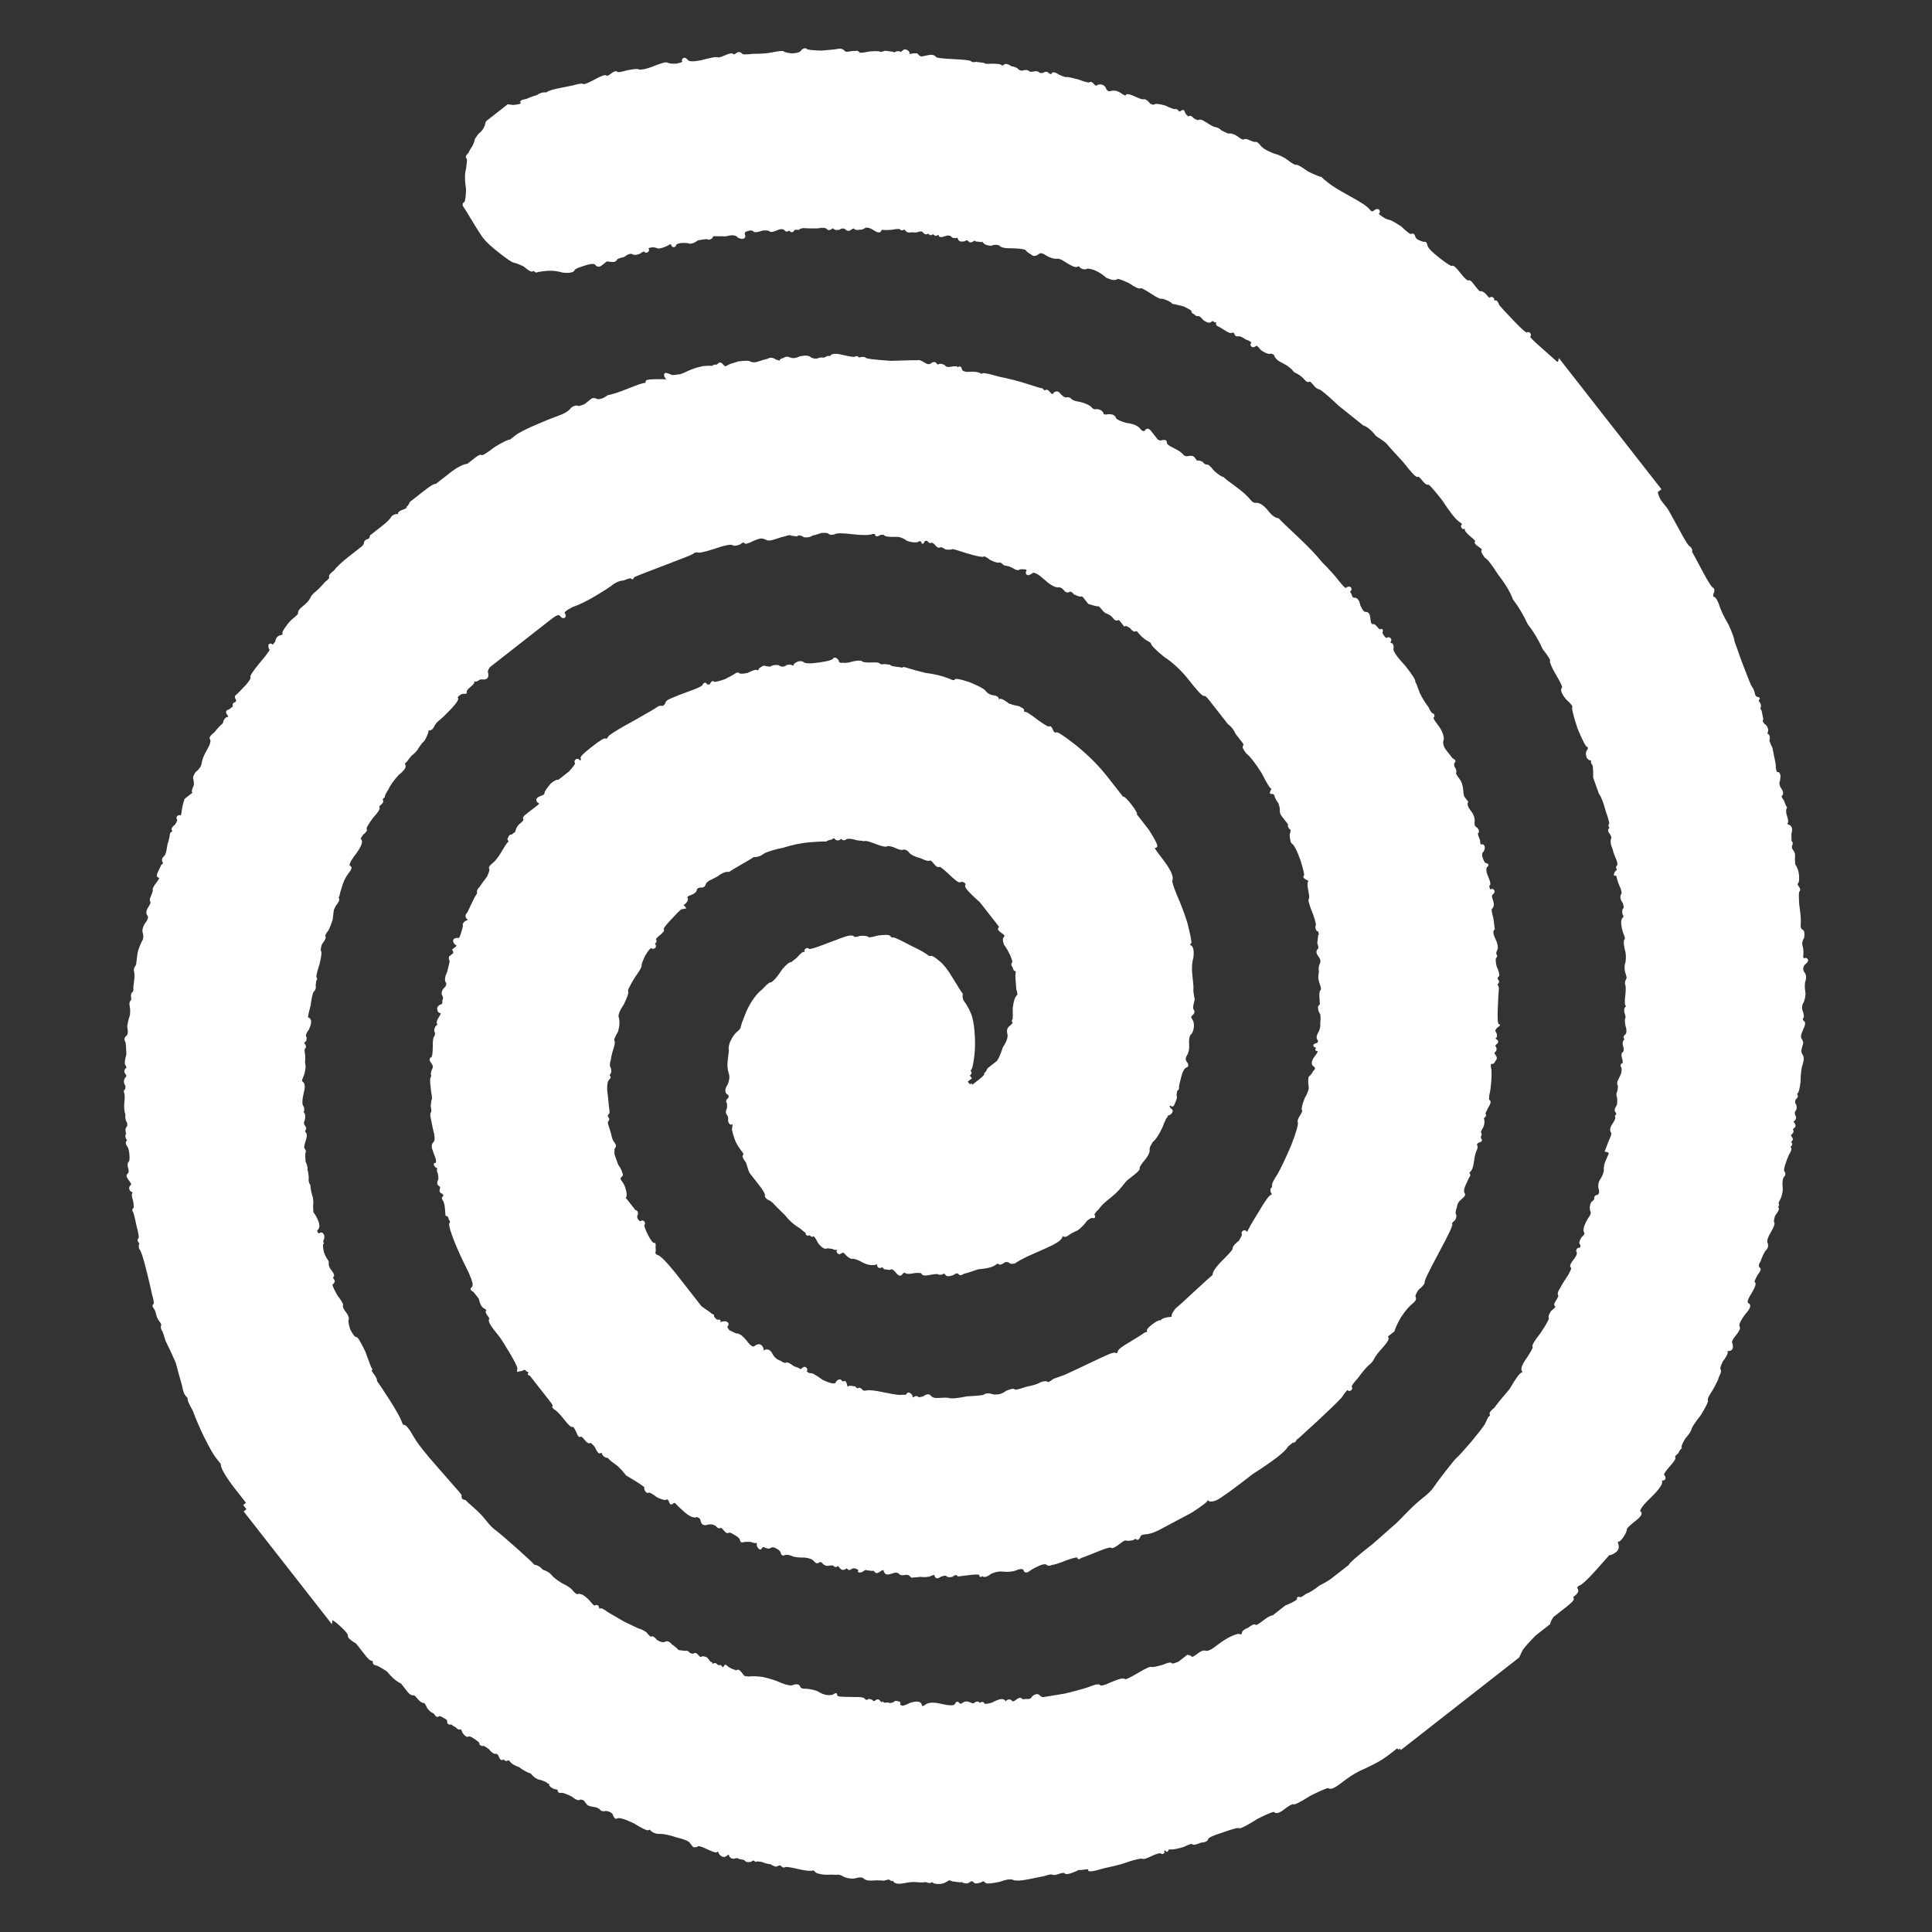 <?xml version="1.0" encoding="UTF-8" standalone="no"?>
<svg
   viewBox="0 0 100 100"
   version="1.1"
   id="svg7"
   width="1"
   height="1"
   xmlns="http://www.w3.org/2000/svg"
   xmlns:svg="http://www.w3.org/2000/svg">
  <rect x="0" y="0" width="100" height="100" fill="#333333" stroke="none"/>
  <defs
     id="defs7" />
  <path
     d="M 25.196,6.309 26.293,5.45 26.554,5.482 Q 26.888,5.457 26.961,5.4 L 27.034,5.343 26.977,5.269 27.05,5.212 27.253,5.171 q 0.35,-0.156 0.553,-0.197 0.219,-0.172 0.48,-0.14 0.146,-0.114 0.553,-0.197 0.407,-0.083 0.814,-0.165 0.48,-0.14 0.537,-0.067 0.13,0.016 0.627,-0.254 0.496,-0.27 0.553,-0.197 0.057,0.073 0.277,-0.098 0.219,-0.172 0.277,-0.098 0.057,0.073 0.537,-0.067 0.407,-0.083 0.537,-0.067 0.188,0.089 0.741,-0.108 0.627,-0.254 0.757,-0.238 0.188,0.089 0.522,0.064 0.407,-0.083 0.35,-0.156 -0.057,-0.073 0.016,-0.13 0.073,-0.057 0.188,0.089 0.114,0.146 0.725,0.022 0.684,-0.181 0.814,-0.165 0.057,0.073 0.407,-0.083 0.35,-0.156 0.407,-0.083 0.057,0.073 0.204,-0.041 0.146,-0.114 0.261,0.032 0.057,0.073 0.595,0.007 0.595,0.007 1.002,-0.076 0.407,-0.083 0.537,-0.067 0.057,0.073 0.448,0.121 0.464,-0.009 0.553,-0.197 0.146,-0.114 0.204,-0.041 0.057,0.073 0.782,0.096 0.668,-0.051 0.871,-0.092 0.204,-0.041 0.318,0.105 0.057,0.073 0.261,0.032 0.204,-0.041 0.334,-0.025 0.073,-0.057 0.188,0.089 0.13,0.016 0.537,-0.067 0.334,-0.025 0.464,-0.009 0.057,0.073 0.334,-0.025 0.261,0.032 0.391,0.048 0.057,0.073 0.13,0.016 0.073,-0.057 0.204,-0.041 0.057,0.073 0.13,0.016 0.073,-0.057 0.146,-0.114 0.13,0.016 0.188,0.089 0.057,0.073 -0.016,0.13 -0.016,0.13 0.13,0.016 0.204,-0.041 0.334,-0.025 0.114,0.146 0.245,0.162 0.204,-0.041 0.407,-0.083 0.204,-0.041 0.318,0.105 0.057,0.073 0.913,0.112 0.855,0.038 0.913,0.112 0.057,0.073 0.261,0.032 0.261,0.032 0.391,0.048 0.057,0.073 0.391,0.048 0.464,-0.009 0.522,0.064 0.057,0.073 0.204,-0.041 0.073,-0.057 0.318,0.105 0.261,0.032 0.375,0.178 0.188,0.089 0.261,0.032 0.204,-0.041 0.261,0.032 0.057,0.073 0.261,0.032 0.204,-0.041 0.261,0.032 0.057,0.073 0.261,0.032 0.146,-0.114 0.261,0.032 0.188,0.089 0.204,-0.041 0.073,-0.057 0.318,0.105 0.375,0.178 0.448,0.121 0.13,0.016 0.579,0.137 0.506,0.194 0.579,0.137 0.073,-0.057 0.188,0.089 0.114,0.146 0.261,0.032 0.204,-0.041 0.318,0.105 0.098,0.277 0.302,0.235 0.277,-0.098 0.579,0.137 0.245,0.162 0.261,0.032 0.073,-0.057 0.448,0.121 0.375,0.178 0.448,0.121 0.13,0.016 0.302,0.235 0.188,0.089 0.261,0.032 0.073,-0.057 0.522,0.064 0.375,0.178 0.506,0.194 0.073,-0.057 0.188,0.089 0.057,0.073 0.204,-0.041 0.073,-0.057 0.114,0.146 0.172,0.219 0.245,0.162 0.073,-0.057 0.188,0.089 0.245,0.162 0.318,0.105 0.073,-0.057 0.318,0.105 0.245,0.162 0.432,0.251 0.261,0.032 0.375,0.178 0.188,0.089 0.375,0.178 0.204,-0.041 0.448,0.121 0.302,0.235 0.375,0.178 0.073,-0.057 0.261,0.032 0.188,0.089 0.318,0.105 0.073,-0.057 0.245,0.162 0.172,0.219 0.677,0.414 0.448,0.121 0.75,0.356 0.302,0.235 0.432,0.251 0.073,-0.057 0.62,0.34 0.563,0.267 0.693,0.283 0.057,0.073 0.359,0.309 0.302,0.235 0.922,0.576 0.62,0.34 0.865,0.503 0.245,0.162 0.359,0.309 0.114,0.146 0.261,0.032 0.146,-0.114 0.204,-0.041 0.057,0.073 -0.016,0.13 -0.073,0.057 0.172,0.219 0.245,0.162 0.375,0.178 0.13,0.016 0.62,0.34 0.474,0.455 0.547,0.398 0.073,-0.057 0.13,0.016 0.041,0.204 0.229,0.293 0.188,0.089 0.318,0.105 0.073,-0.057 0.114,0.146 0.041,0.204 0.645,0.674 0.604,0.471 0.677,0.414 0.073,-0.057 0.416,0.382 0.286,0.366 0.416,0.382 0.073,-0.057 0.188,0.089 0.057,0.073 0.229,0.293 0.172,0.219 0.245,0.162 0.13,0.016 0.302,0.235 0.114,0.146 0.188,0.089 0.073,-0.057 0.13,0.016 0.057,0.073 -0.016,0.13 -0.073,0.057 0.13,0.016 0.073,-0.057 0.172,0.219 0.114,0.146 0.76,0.821 0.645,0.674 0.718,0.617 0.073,-0.057 0.13,0.016 0.057,0.073 -0.016,0.13 -0.073,0.057 0.645,0.674 0.776,0.69 0.776,0.69 0.13,0.016 0.146,-0.114 l 5.207,6.658 -0.146,0.114 q -0.073,0.057 0.14,0.48 0.286,0.366 0.343,0.439 0.057,0.073 0.597,1.066 0.483,0.919 0.613,0.935 0.114,0.146 0.041,0.204 0.057,0.073 0.54,0.992 0.483,0.919 0.613,0.935 0.057,0.073 -0.032,0.261 -0.032,0.261 0.041,0.204 0.073,-0.057 0.229,0.293 0.14,0.48 0.524,1.123 0.311,0.7 0.295,0.83 0,0 0.394,1.107 0.451,1.18 0.508,1.253 0.114,0.146 0.156,0.35 0.041,0.204 0.172,0.219 0.13,0.016 0.057,0.073 -0.073,0.057 0.041,0.204 0.057,0.073 0.041,0.204 -0.073,0.057 0.041,0.204 0.041,0.204 0.083,0.407 -0.089,0.188 0.156,0.35 0.114,0.146 0.098,0.277 -0.089,0.188 0.041,0.204 0.057,0.073 0.041,0.204 -0.073,0.057 0.14,0.48 0.083,0.407 0.165,0.814 0.009,0.464 0.14,0.48 0.073,-0.057 0.114,0.146 -0.016,0.13 -0.032,0.261 -0.073,0.057 0.025,0.334 0.229,0.293 0.083,0.407 -0.073,0.057 0.098,0.277 0.098,0.277 0.156,0.35 -0.089,0.188 0.009,0.464 0.098,0.277 0.025,0.334 -0.016,0.13 0.114,0.146 0.188,0.089 0.083,0.407 0.009,0.464 0.009,0.464 0.073,-0.057 0.057,0.073 -0.089,0.188 0.025,0.334 0.114,0.146 0.098,0.277 -0.016,0.13 0.009,0.464 0.172,0.219 0.197,0.553 0.025,0.334 -0.048,0.391 -0.073,0.057 0.041,0.204 0.114,0.146 0.041,0.204 -0.073,0.057 -0.022,0.725 0.108,0.741 0.076,1.002 -0.032,0.261 0.156,0.35 0.057,0.073 0.025,0.334 -0.162,0.245 -0.064,0.522 0.041,0.204 0.009,0.464 0.041,0.204 0.114,0.146 0.073,-0.057 0.13,0.016 0.057,0.073 -0.162,0.245 -0.162,0.245 0.009,0.464 0.114,0.146 0.009,0.464 -0.032,0.261 0.009,0.464 0.041,0.204 -0.064,0.522 -0.162,0.245 -0.064,0.522 0.098,0.277 0.025,0.334 -0.073,0.057 0.041,0.204 0.13,0.016 -0.048,0.391 -0.178,0.375 -0.064,0.522 0.114,0.146 0.025,0.334 -0.105,0.318 0.009,0.464 0.114,0.146 0.009,0.464 -0.105,0.318 -0.112,0.913 -0.064,0.522 -0.137,0.579 -0.073,0.057 -0.016,0.13 0.057,0.073 -0.089,0.188 -0.089,0.188 0.025,0.334 0.041,0.204 -0.032,0.261 -0.073,0.057 -0.032,0.261 0.114,0.146 -0.032,0.261 -0.146,0.114 -0.016,0.13 0.114,0.146 0.041,0.204 -0.146,0.114 -0.089,0.188 0.057,0.073 -0.089,0.188 -0.073,0.057 0.041,0.204 0.057,0.073 -0.016,0.13 -0.073,0.057 -0.016,0.13 0.057,0.073 -0.016,0.13 -0.073,0.057 -0.016,0.13 0.057,0.073 -0.105,0.318 -0.089,0.188 -0.194,0.506 -0.105,0.318 -0.048,0.391 0.114,0.146 -0.032,0.261 -0.089,0.188 -0.064,0.522 0.041,0.204 -0.064,0.522 -0.178,0.375 -0.178,0.375 0.073,-0.057 0.057,0.073 -0.073,0.057 -0.016,0.13 0.057,0.073 -0.178,0.375 -0.105,0.318 -0.048,0.391 0.057,0.073 -0.194,0.506 -0.251,0.432 -0.137,0.579 0.041,0.204 -0.105,0.318 -0.162,0.245 -0.267,0.563 -0.162,0.245 -0.048,0.391 0.13,0.016 -0.105,0.318 -0.251,0.432 -0.121,0.448 0.057,0.073 -0.194,0.506 -0.325,0.49 -0.137,0.579 0.188,0.089 -0.194,0.506 -0.398,0.547 -0.283,0.693 0.057,0.073 -0.178,0.375 -0.309,0.359 -0.194,0.506 0.041,0.204 -0.032,0.261 -0.073,0.057 -0.204,0.041 -0.057,-0.073 -0.016,0.13 -0.016,0.13 -0.251,0.432 -0.178,0.375 -0.121,0.448 0.057,0.073 -0.032,0.261 -0.089,0.188 -0.089,0.188 0.073,-0.057 -0.267,0.563 -0.325,0.49 -0.267,0.563 0.057,0.073 -0.356,0.75 -0.471,0.604 -0.487,0.734 -0.016,0.13 -0.325,0.49 -0.251,0.432 -0.194,0.506 -0.073,0.057 -0.162,0.245 -0.219,0.172 -0.162,0.245 0.057,0.073 -0.325,0.49 -0.309,0.359 -0.251,0.432 0.114,0.146 0.041,0.204 -0.073,0.057 -0.13,-0.016 -0.13,-0.016 -0.016,0.13 0.041,0.204 -0.56,0.792 -0.674,0.645 -0.56,0.792 0.188,0.089 -0.251,0.432 -0.512,0.401 -0.455,0.474 -0.016,0.13 -0.178,0.375 -0.162,0.245 -0.293,0.229 -0.057,-0.073 0.041,0.204 0.041,0.204 -0.105,0.318 -0.219,0.172 -0.35,0.156 0,0 -0.69,0.776 -0.69,0.776 -0.894,0.817 -0.146,0.114 -0.089,0.188 0.114,0.146 -0.105,0.318 -0.219,0.172 -0.089,0.188 0.057,0.073 -0.382,0.416 -0.439,0.343 -0.658,0.515 -0.162,0.245 -0.178,0.375 0,0 -0.073,0.057 -0.073,0.057 -0.658,0.515 -0.528,0.531 -0.69,0.776 -0.178,0.375 -0.178,0.375 l -6.072,4.749 -0.057,-0.073 -0.073,0.057 -0.057,-0.073 -0.439,0.343 q -0.366,0.286 -0.789,0.499 -0.423,0.213 -0.773,0.369 -0.423,0.213 -0.935,0.613 -0.512,0.401 -0.627,0.254 -0.13,-0.016 -0.976,0.41 -0.789,0.499 -0.846,0.426 -0.13,-0.016 -0.496,0.27 -0.366,0.286 -0.48,0.14 -0.057,-0.073 -0.903,0.353 -0.789,0.499 -0.919,0.483 -0.057,-0.073 -0.887,0.222 -0.757,0.238 -0.773,0.369 -0.016,0.13 -0.35,0.156 -0.35,0.156 -0.407,0.083 -0.057,-0.073 -0.48,0.14 -0.48,0.14 -0.611,0.124 -0.13,-0.016 -0.204,0.041 -0.016,0.13 -0.073,0.057 -0.057,-0.073 -0.057,-0.073 -0.146,0.114 -0.089,0.188 -0.073,0.057 -0.13,-0.016 -0.13,-0.016 -0.48,0.14 -0.423,0.213 -0.48,0.14 -0.13,-0.016 -0.611,0.124 -0.553,0.197 -0.96,0.28 -0.407,0.083 -0.887,0.222 -0.407,0.083 -0.261,-0.032 0.073,-0.057 -0.261,-0.032 -0.204,0.041 -0.334,0.025 -0.073,0.057 -0.35,0.156 -0.277,0.098 -0.334,0.025 -0.057,-0.073 -0.334,0.025 -0.277,0.098 -0.334,0.025 -0.13,-0.016 -0.407,0.083 -0.204,0.041 -0.814,0.165 -0.611,0.124 -0.798,0.035 -0.188,-0.089 -0.741,0.108 -0.611,0.124 -0.668,0.051 -0.114,-0.146 -0.261,-0.032 -0.277,0.098 -0.334,0.025 -0.114,-0.146 -0.261,-0.032 -0.146,0.114 -0.334,0.025 -0.057,-0.073 -0.13,-0.016 -0.13,-0.016 -0.391,-0.048 -0.188,-0.089 -0.261,-0.032 -0.146,0.114 -0.35,0.156 -0.334,0.025 -0.391,-0.048 -0.057,-0.073 -0.13,-0.016 -0.073,0.057 -0.261,-0.032 -0.204,0.041 -0.464,0.009 -0.261,-0.032 -0.668,0.051 -0.407,0.083 -0.522,-0.064 0.016,-0.13 -0.057,-0.073 -0.073,0.057 -0.13,-0.016 -0.057,-0.073 -0.334,0.025 -0.261,-0.032 -0.595,-0.006 -0.334,0.025 -0.448,-0.121 -0.188,-0.089 -0.464,0.009 -0.204,0.041 -0.522,-0.064 -0.245,-0.162 -0.448,-0.121 -0.13,-0.016 -0.595,-0.006 -0.391,-0.048 -0.448,-0.121 -0.114,-0.146 -0.188,-0.089 -0.204,0.041 -0.782,-0.096 -0.579,-0.137 -0.652,-0.08 -0.073,0.057 -0.188,-0.089 -0.13,-0.016 -0.204,0.041 -0.073,0.057 -0.318,-0.105 -0.261,-0.032 -0.448,-0.121 -0.13,-0.016 -0.261,-0.032 -0.073,0.057 -0.13,-0.016 -0.057,-0.073 -0.204,0.041 -0.204,0.041 -0.261,-0.032 -0.057,-0.073 -0.188,-0.089 -0.261,-0.032 -0.188,-0.089 0,0 -0.204,0.041 -0.204,0.041 -0.245,-0.162 0.016,-0.13 -0.204,0.041 -0.146,0.114 -0.318,-0.105 -0.041,-0.204 -0.188,-0.089 -0.13,-0.016 -0.506,-0.194 -0.375,-0.178 -0.448,-0.121 -0.073,0.057 -0.204,0.041 -0.114,-0.146 -0.172,-0.219 -0.114,-0.146 -0.693,-0.283 -0.636,-0.21 -0.97,-0.185 -0.261,-0.032 -0.375,-0.178 -0.057,-0.073 -0.13,-0.016 -0.073,0.057 -0.75,-0.356 -0.75,-0.356 -0.897,-0.242 -0.073,0.057 -0.172,-0.219 -0.114,-0.146 -0.375,-0.178 -0.204,0.041 -0.261,-0.032 -0.114,-0.146 -0.375,-0.178 -0.261,-0.032 -0.318,-0.105 -0.057,-0.073 -0.172,-0.219 -0.188,-0.089 -0.261,-0.032 -0.073,0.057 -0.375,-0.178 -0.375,-0.178 -0.506,-0.194 -0.204,0.041 -0.188,-0.089 0.016,-0.13 -0.057,-0.073 -0.261,-0.032 -0.375,-0.178 -0.041,-0.204 -0.114,-0.146 -0.057,-0.073 -0.375,-0.178 -0.261,-0.032 -0.49,-0.325 -0.318,-0.105 -0.62,-0.34 -0.318,-0.105 -0.432,-0.251 -0.114,-0.146 -0.188,-0.089 -0.073,0.057 -0.13,-0.016 -0.057,-0.073 -0.13,-0.016 -0.073,0.057 -0.172,-0.219 -0.114,-0.146 -0.188,-0.089 -0.13,-0.016 -0.302,-0.235 -0.302,-0.235 -0.375,-0.178 -0.13,-0.016 -0.114,-0.146 -0.057,-0.073 -0.302,-0.235 -0.245,-0.162 -0.318,-0.105 -0.073,0.057 -0.245,-0.162 -0.098,-0.277 -0.172,-0.219 -0.073,0.057 -0.188,-0.089 -0.188,-0.089 -0.245,-0.162 -0.204,0.041 -0.188,-0.089 0.016,-0.13 -0.172,-0.219 -0.245,-0.162 -0.318,-0.105 -0.073,0.057 -0.13,-0.016 -0.114,-0.146 -0.114,-0.146 -0.13,-0.016 -0.302,-0.235 -0.156,-0.35 -0.229,-0.293 -0.13,-0.016 -0.302,-0.235 -0.172,-0.219 -0.245,-0.162 -0.13,-0.016 -0.245,-0.162 -0.114,-0.146 -0.343,-0.439 -0.375,-0.178 -0.718,-0.617 -0.49,-0.325 -0.62,-0.34 -0.13,-0.016 -0.114,-0.146 0.016,-0.13 -0.057,-0.073 -0.13,-0.016 -0.302,-0.235 -0.229,-0.293 -0.515,-0.658 -0.432,-0.251 -0.416,-0.382 0.016,-0.13 -0.401,-0.512 -0.416,-0.382 -0.49,-0.325 l -0.016,0.13 -4.463,-5.706 0.146,-0.114 -0.172,-0.219 0.146,-0.114 -0.687,-0.878 Q 11.444,76.017 11.476,75.756 11.362,75.61 11.19,75.391 11.018,75.171 10.592,74.325 10.224,73.552 10.027,72.999 9.699,72.429 9.773,72.372 q 0.073,-0.057 -0.057,-0.073 -0.057,-0.073 -0.114,-0.146 -0.057,-0.073 -0.14,-0.48 -0.14,-0.48 -0.321,-1.164 -0.311,-0.7 -0.524,-1.123 -0.14,-0.48 -0.197,-0.553 -0.057,-0.073 -0.041,-0.204 0.073,-0.057 -0.098,-0.277 -0.114,-0.146 -0.156,-0.35 -0.041,-0.204 -0.156,-0.35 -0.057,-0.073 0.016,-0.13 0.073,-0.057 -0.067,-0.537 -0.083,-0.407 -0.305,-1.294 -0.222,-0.887 -0.337,-1.034 -0.057,-0.073 -0.041,-0.204 0.073,-0.057 -0.041,-0.204 -0.057,-0.073 0.016,-0.13 0.073,-0.057 -0.108,-0.741 -0.124,-0.611 -0.181,-0.684 -0.057,-0.073 0.016,-0.13 0.073,-0.057 -0.009,-0.464 Q 6.828,61.823 6.901,61.766 6.975,61.709 6.787,61.62 6.672,61.473 6.819,61.359 6.892,61.302 6.72,61.082 6.549,60.863 6.622,60.805 6.768,60.691 6.67,60.414 6.628,60.211 6.702,60.154 6.775,60.096 6.749,59.762 6.724,59.428 6.61,59.282 q -0.114,-0.146 0.032,-0.261 0.073,-0.057 -0.057,-0.073 -0.057,-0.073 -0.041,-0.204 0.073,-0.057 0.016,-0.13 -0.041,-0.204 0.032,-0.261 0.073,-0.057 0.032,-0.261 -0.114,-0.146 -0.083,-0.407 -0.098,-0.277 -0.051,-0.668 0.032,-0.261 -0.009,-0.464 -0.057,-0.073 0.016,-0.13 0.073,-0.057 0.032,-0.261 -0.114,-0.146 -0.025,-0.334 0.146,-0.114 0.032,-0.261 -0.114,-0.146 0.032,-0.261 0.073,-0.057 -0.041,-0.204 -0.057,-0.073 0.064,-0.522 -0.009,-0.464 -0.051,-0.668 -0.114,-0.146 0.032,-0.261 0.146,-0.114 0.064,-0.522 0.032,-0.261 0.137,-0.579 0.032,-0.261 -0.009,-0.464 -0.041,-0.204 0.032,-0.261 0.073,-0.057 0.032,-0.261 0.016,-0.13 0.016,-0.13 0.146,-0.114 0.105,-0.318 0.016,-0.13 0.048,-0.391 0.032,-0.261 -0.009,-0.464 -0.057,-0.073 0.105,-0.318 0.032,-0.261 0.064,-0.522 0.032,-0.261 0.21,-0.636 0.162,-0.245 0.064,-0.522 -0.041,-0.204 0.121,-0.448 0.235,-0.302 0.121,-0.448 -0.114,-0.146 0.048,-0.391 0.162,-0.245 0.105,-0.318 -0.057,-0.073 0.032,-0.261 0.089,-0.188 0.105,-0.318 -0.057,-0.073 0.178,-0.375 0.235,-0.302 0.105,-0.318 -0.13,-0.016 -0.041,-0.204 0.089,-0.188 0.178,-0.375 0.146,-0.114 0.089,-0.188 -0.114,-0.146 0.105,-0.318 0.089,-0.188 0.137,-0.579 0.105,-0.318 0.137,-0.579 0.219,-0.172 0.089,-0.188 -0.057,-0.073 0.162,-0.245 0.162,-0.245 0.105,-0.318 -0.057,-0.073 0.016,-0.13 0.073,-0.057 0.13,0.016 0.057,0.073 0.105,-0.318 0.032,-0.261 0.137,-0.579 0.293,-0.229 0.366,-0.286 0.073,-0.057 0.016,-0.13 0.016,-0.13 0.105,-0.318 0.016,-0.13 -0.025,-0.334 -0.057,-0.073 0.105,-0.318 0.293,-0.229 0.325,-0.49 0.032,-0.261 0.283,-0.693 0.251,-0.432 0.137,-0.579 -0.057,-0.073 0.235,-0.302 0.235,-0.302 0.382,-0.416 0.073,-0.057 0.089,-0.188 0.089,-0.188 0.219,-0.172 0.073,-0.057 -0.041,-0.204 -0.114,-0.146 0.089,-0.188 0.146,-0.114 0.219,-0.172 -0.041,-0.204 0.089,-0.188 0.073,-0.057 0.089,-0.188 Q 12.16,36.076 12.233,36.019 q 0.146,-0.114 0.528,-0.531 0.309,-0.359 0.251,-0.432 -0.057,-0.073 0.487,-0.734 0.617,-0.718 0.487,-0.734 -0.057,-0.073 -0.041,-0.204 0.073,-0.057 0.13,0.016 0.057,0.073 0.219,-0.172 0.032,-0.261 0.235,-0.302 0.204,-0.041 0.146,-0.114 -0.057,-0.073 0.178,-0.375 0.162,-0.245 0.382,-0.416 0.293,-0.229 0.235,-0.302 0.016,-0.13 0.235,-0.302 0.293,-0.229 0.382,-0.416 0.089,-0.188 0.235,-0.302 0.219,-0.172 0.528,-0.531 0.293,-0.229 0.235,-0.302 -0.057,-0.073 0.235,-0.302 0.235,-0.302 0.748,-0.703 0.512,-0.401 0.658,-0.515 0.146,-0.114 0.162,-0.245 0.016,-0.13 0.219,-0.172 0.073,-0.057 0.089,-0.188 0,0 0.073,-0.057 0.073,-0.057 0.512,-0.401 0.439,-0.343 0.528,-0.531 0.146,-0.114 0.277,-0.098 0.13,0.016 0.073,-0.057 -0.057,-0.073 0.219,-0.172 0.277,-0.098 0.219,-0.172 0.073,-0.057 0.162,-0.245 0.219,-0.172 0.732,-0.572 0.512,-0.401 0.569,-0.327 0.073,-0.057 0.732,-0.572 0.585,-0.458 0.919,-0.483 0.219,-0.172 0.439,-0.343 0.219,-0.172 0.277,-0.098 0.13,0.016 0.716,-0.442 0.642,-0.385 0.773,-0.369 0,0 0.293,-0.229 0.219,-0.172 0.919,-0.483 0.7,-0.311 1.253,-0.508 0.553,-0.197 0.716,-0.442 0.146,-0.114 0.277,-0.098 0.057,0.073 0.407,-0.083 0.293,-0.229 0.366,-0.286 0.073,-0.057 0.261,0.032 0.261,0.032 0.553,-0.197 0.407,-0.083 1.034,-0.337 0.627,-0.254 0.83,-0.295 0.13,0.016 0.146,-0.114 -0.057,-0.073 0.407,-0.083 0.464,-0.009 0.595,0.006 0.13,0.016 0.016,-0.13 -0.114,-0.146 -0.041,-0.204 0.13,0.016 0.318,0.105 0.13,0.016 0.334,-0.025 0.13,0.016 0.553,-0.197 0.35,-0.156 0.757,-0.238 0.334,-0.025 0.464,-0.009 0.146,-0.114 0.204,-0.041 0.073,-0.057 0.146,-0.114 0.073,-0.057 0.188,0.089 0.114,0.146 0.261,0.032 0.073,-0.057 0.553,-0.197 0.537,-0.067 0.595,0.006 0.188,0.089 0.464,-0.009 0.277,-0.098 0.48,-0.14 0.146,-0.114 0.391,0.048 0.318,0.105 0.261,0.032 -0.057,-0.073 0.146,-0.114 0.146,-0.114 0.334,-0.025 0.188,0.089 0.537,-0.067 0.407,-0.083 0.522,0.064 0.188,0.089 0.391,0.048 0.073,-0.057 0.204,-0.041 0.13,0.016 0.204,-0.041 0.073,-0.057 0.204,-0.041 0.057,0.073 0.073,-0.057 0.146,-0.114 0.595,0.006 0.579,0.137 0.652,0.08 0.073,-0.057 0.13,0.016 0.057,0.073 0.13,0.016 0.204,-0.041 0.261,0.032 0.057,0.073 1.304,0.159 1.262,-0.044 1.393,-0.028 0.073,-0.057 0.318,0.105 0.245,0.162 0.391,0.048 0.146,-0.114 0.204,-0.041 0.114,0.146 0.188,0.089 0.073,-0.057 0.261,0.032 0.114,0.146 0.318,0.105 0.204,-0.041 0.334,-0.025 0.057,0.073 0.13,0.016 0.073,-0.057 0.114,0.146 0.114,0.146 0.448,0.121 0.334,-0.025 0.522,0.064 0.057,0.073 0.13,0.016 0.073,-0.057 0.839,0.169 0.839,0.169 1.475,0.379 0.636,0.21 0.766,0.226 0.114,0.146 0.188,0.089 0.073,-0.057 0.188,0.089 0.172,0.219 0.261,0.032 0.146,-0.114 0.261,0.032 0.114,0.146 0.302,0.235 0.204,-0.041 0.261,0.032 0.114,0.146 0.506,0.194 0.448,0.121 0.563,0.267 0.114,0.146 0.318,0.105 0.261,0.032 0.302,0.235 0.057,0.073 0.261,0.032 0.334,-0.025 0.375,0.178 0.114,0.146 0.563,0.267 0.522,0.064 0.693,0.283 0.172,0.219 0.318,0.105 0.089,-0.188 0.261,0.032 0.229,0.293 0.343,0.439 0.188,0.089 0.261,0.032 0.204,-0.041 0.188,0.089 -0.016,0.13 0.359,0.309 0.375,0.178 0.49,0.325 0.114,0.146 0.318,0.105 0.204,-0.041 0.261,0.032 0.057,0.073 0.114,0.146 -0.073,0.057 0.057,0.073 0.073,-0.057 0.261,0.032 0.114,0.146 0.245,0.162 0.073,-0.057 0.359,0.309 0.359,0.309 0.49,0.325 0.057,0.073 0.604,0.471 0.547,0.398 0.776,0.69 0.172,0.219 0.375,0.178 0.261,0.032 0.547,0.398 0.286,0.366 0.547,0.398 0.057,0.073 0.947,0.91 0.89,0.837 1.291,1.349 0.531,0.528 0.874,0.967 0.343,0.439 0.416,0.382 0.146,-0.114 0.204,-0.041 0.057,0.073 -0.016,0.13 -0.073,0.057 0.041,0.204 0.041,0.204 0.172,0.219 0.204,-0.041 0.286,0.366 0.156,0.35 0.286,0.366 0.204,-0.041 0.229,0.293 0.025,0.334 0.156,0.35 0.073,-0.057 0.188,0.089 0.172,0.219 0.245,0.162 0.073,-0.057 0.057,0.073 -0.073,0.057 0.098,0.277 0.114,0.146 0.188,0.089 0.073,-0.057 0.13,0.016 0.057,0.073 -0.016,0.13 -0.016,0.13 0.114,0.146 0.057,0.073 0.041,0.204 -0.089,0.188 0.613,0.935 0.572,0.732 0.499,0.789 0.057,0.073 0.254,0.627 0.213,0.423 0.442,0.716 0.156,0.35 0.286,0.366 0.057,0.073 -0.016,0.13 -0.073,0.057 0.213,0.423 0.286,0.366 0.311,0.7 -0.105,0.318 0.124,0.611 0.229,0.293 0.343,0.439 0.188,0.089 0.114,0.146 -0.073,0.057 -0.032,0.261 0.114,0.146 0.098,0.277 -0.073,0.057 0.156,0.35 0.172,0.219 0.197,0.553 0.025,0.334 0.083,0.407 0.114,0.146 0.172,0.219 -0.089,0.188 0.14,0.48 0.229,0.293 0.197,0.553 -0.032,0.261 0.156,0.35 0.114,0.146 0.041,0.204 -0.073,0.057 0.083,0.407 0.025,0.334 0.098,0.277 0.073,-0.057 0.13,0.016 0.057,0.073 -0.032,0.261 -0.146,0.114 -0.048,0.391 0.098,0.277 0.229,0.293 0.13,0.016 -0.016,0.13 -0.089,0.188 0.067,0.537 0.156,0.35 0.083,0.407 -0.073,0.057 -0.016,0.13 0.041,0.204 0.114,0.146 0.073,-0.057 0.13,0.016 0.057,0.073 -0.089,0.188 -0.073,0.057 0.025,0.334 0.098,0.277 -0.048,0.391 -0.073,0.057 0.067,0.537 0.067,0.537 0.067,0.537 -0.146,0.114 0.009,0.464 0.213,0.423 0.124,0.611 -0.089,0.188 -0.032,0.261 0.057,0.073 -0.016,0.13 -0.073,0.057 0.009,0.464 0.156,0.35 0.14,0.48 -0.146,0.114 -0.032,0.261 0.057,0.073 -0.016,0.13 -0.073,0.057 -0.016,0.13 0.057,0.073 0.041,0.204 -0.016,0.13 -0.054,0.986 -0.038,0.855 0.092,0.871 0.073,-0.057 -0.073,0.057 -0.219,0.172 -0.105,0.318 0.057,0.073 0.041,0.204 -0.146,0.114 0.041,0.204 0.057,0.073 -0.016,0.13 -0.146,0.114 -0.089,0.188 0.114,0.146 -0.032,0.261 -0.073,0.057 0.041,0.204 0.114,0.146 -0.032,0.261 -0.016,0.13 -0.146,0.114 -0.13,-0.016 -0.048,0.391 0.025,0.334 -0.054,0.986 -0.137,0.579 -0.006,0.595 0.057,0.073 -0.105,0.318 -0.178,0.375 -0.178,0.375 0.073,-0.057 0.057,0.073 -0.146,0.114 -0.089,0.188 0.041,0.204 -0.048,0.391 -0.162,0.245 -0.105,0.318 0.057,0.073 -0.016,0.13 -0.016,0.13 0.041,0.204 0.057,0.073 -0.146,0.114 -0.146,0.114 -0.089,0.188 0.057,0.073 -0.032,0.261 -0.089,0.188 -0.137,0.579 -0.048,0.391 -0.194,0.506 -0.073,0.057 -0.016,0.13 0.057,0.073 -0.016,0.13 -0.089,0.188 -0.178,0.375 -0.178,0.375 -0.064,0.522 0.057,0.073 -0.162,0.245 -0.219,0.172 -0.251,0.432 -0.105,0.318 -0.048,0.391 0.057,0.073 -0.032,0.261 -0.219,0.172 -0.162,0.245 0.057,0.073 -0.713,1.501 -0.77,1.428 -0.713,1.501 -0.016,0.13 -0.309,0.359 -0.162,0.245 -0.178,0.375 0.114,0.146 -0.105,0.318 -0.293,0.229 -0.617,0.718 -0.251,0.432 -0.356,0.75 -0.219,0.172 -0.293,0.229 -0.073,0.057 -0.016,0.13 0.057,0.073 -0.251,0.432 -0.382,0.416 -0.471,0.604 -0.089,0.188 -0.235,0.302 -0.219,0.172 -0.617,0.718 -0.382,0.416 -0.325,0.49 0.057,0.073 -0.016,0.13 -0.073,0.057 -0.13,-0.016 -0.057,-0.073 -0.382,0.416 -0.455,0.474 -1.276,1.233 -0.894,0.817 -0.894,0.817 -0.073,0.057 -0.146,0.114 -0.089,0.188 -0.146,0.114 -0.073,0.057 -0.293,0.229 -0.178,0.375 -1.829,1.43 -1.536,1.202 -1.886,1.357 -0.277,0.098 -0.334,0.025 -0.057,-0.073 -0.13,-0.016 0.057,0.073 -0.805,0.629 -0.919,0.483 -1.415,0.753 -0.569,0.327 -0.903,0.353 -0.334,0.025 -0.35,0.156 -0.089,0.188 -0.146,0.114 -0.057,-0.073 -0.204,0.041 -0.204,0.041 -0.334,0.025 -0.057,-0.073 -0.35,0.156 -0.366,0.286 -0.423,0.213 -0.057,-0.073 -0.684,0.181 -0.627,0.254 -0.903,0.353 -0.146,0.114 -0.13,-0.016 -0.057,-0.073 -0.611,0.124 -0.627,0.254 -0.757,0.238 -0.073,0.057 -0.204,0.041 -0.114,-0.146 -0.464,0.009 -0.35,0.156 -0.496,0.27 -0.219,0.172 -0.261,-0.032 -0.114,-0.146 -0.464,0.009 -0.277,0.098 -0.668,0.051 -0.261,-0.032 -0.611,0.124 -0.219,0.172 -0.35,0.156 -0.057,-0.073 -0.13,-0.016 -0.073,0.057 -0.057,-0.073 -0.057,-0.073 -0.595,-0.006 -0.537,0.067 -0.537,0.067 -0.114,-0.146 -0.334,0.025 -0.204,0.041 -0.261,-0.032 -0.057,-0.073 -0.334,0.025 -0.219,0.172 -0.261,-0.032 0.016,-0.13 -0.334,0.025 -0.204,0.041 -0.464,0.009 -0.204,0.041 -0.334,0.025 -0.073,0.057 -0.13,-0.016 -0.114,-0.146 -0.318,-0.105 -0.204,0.041 -0.261,-0.032 -0.114,-0.146 -0.391,-0.048 -0.277,0.098 -0.334,0.025 -0.114,-0.146 -0.041,-0.204 0.073,-0.057 -0.204,0.041 -0.219,0.172 -0.277,0.098 -0.114,-0.146 -0.188,-0.089 -0.13,-0.016 -0.261,-0.032 -0.057,-0.073 -0.277,0.098 -0.204,0.041 -0.13,-0.016 0.073,-0.057 -0.114,-0.146 -0.188,-0.089 -0.334,0.025 -0.073,0.057 -0.13,-0.016 -0.057,-0.073 -0.13,-0.016 -0.146,0.114 -0.261,-0.032 -0.172,-0.219 -0.188,-0.089 -0.073,0.057 -0.13,-0.016 -0.057,-0.073 -0.261,-0.032 -0.204,0.041 -0.318,-0.105 -0.114,-0.146 -0.261,-0.032 -0.073,0.057 -0.188,-0.089 -0.114,-0.146 -0.506,-0.194 -0.464,0.009 -0.652,-0.08 -0.188,-0.089 -0.391,-0.048 -0.073,0.057 -0.13,-0.016 -0.041,-0.204 -0.229,-0.293 -0.245,-0.162 -0.391,-0.048 -0.073,0.057 -0.261,-0.032 -0.057,-0.073 -0.204,0.041 -0.016,0.13 -0.13,-0.016 -0.057,-0.073 -0.041,-0.204 0.016,-0.13 -0.057,-0.073 -0.073,0.057 -0.261,-0.032 -0.261,-0.032 -0.464,0.009 -0.073,0.057 -0.114,-0.146 -0.114,-0.146 -0.302,-0.235 -0.245,-0.162 -0.318,-0.105 -0.073,0.057 -0.188,-0.089 -0.172,-0.219 -0.245,-0.162 -0.073,0.057 -0.188,-0.089 -0.245,-0.162 -0.522,-0.064 -0.204,0.041 -0.245,-0.162 -0.041,-0.204 -0.172,-0.219 -0.057,-0.073 -0.13,-0.016 -0.204,0.041 -0.563,-0.267 -0.416,-0.382 -0.474,-0.455 -0.057,-0.073 -0.204,0.041 -0.073,0.057 -0.114,-0.146 -0.114,-0.146 -0.188,-0.089 -0.073,0.057 -0.448,-0.121 -0.302,-0.235 -0.432,-0.251 -0.073,0.057 -0.13,-0.016 -0.114,-0.146 -0.041,-0.204 -0.057,-0.073 -0.302,-0.235 -0.245,-0.162 -0.677,-0.414 -0.343,-0.439 -0.588,-0.601 -0.245,-0.162 -0.359,-0.309 -0.261,-0.032 -0.302,-0.235 -0.057,-0.073 -0.13,-0.016 -0.073,0.057 -0.229,-0.293 -0.229,-0.293 -0.302,-0.235 -0.073,0.057 -0.245,-0.162 -0.172,-0.219 -0.245,-0.162 -0.073,0.057 -0.172,-0.219 -0.156,-0.35 -0.229,-0.293 -0.073,0.057 -0.416,-0.382 -0.343,-0.439 -0.531,-0.528 l -0.057,-0.073 q 0.073,-0.057 -0.098,-0.277 -0.172,-0.219 -0.401,-0.512 -0.229,-0.293 -0.401,-0.512 -0.229,-0.293 -0.286,-0.366 -0.13,-0.016 -0.057,-0.073 0.073,-0.057 -0.114,-0.146 -0.114,-0.146 -0.261,-0.032 l -0.204,0.041 0.016,-0.13 q -0.041,-0.204 -0.426,-0.846 -0.385,-0.642 -0.499,-0.789 -0.057,-0.073 -0.343,-0.439 -0.229,-0.293 -0.213,-0.423 0.073,-0.057 -0.041,-0.204 -0.172,-0.219 -0.098,-0.277 0.073,-0.057 -0.114,-0.146 -0.188,-0.089 -0.27,-0.496 -0.172,-0.219 -0.286,-0.366 -0.188,-0.089 -0.114,-0.146 0.146,-0.114 0.048,-0.391 -0.041,-0.204 -0.467,-1.05 -0.369,-0.773 -0.566,-1.326 -0.197,-0.553 -0.124,-0.611 0.073,-0.057 -0.041,-0.204 -0.041,-0.204 -0.172,-0.219 0,0 -0.025,-0.334 -0.025,-0.334 -0.14,-0.48 -0.057,-0.073 0.089,-0.188 0,0 -0.114,-0.146 -0.13,-0.016 -0.114,-0.146 0.089,-0.188 -0.098,-0.277 -0.057,-0.073 0.032,-0.261 0.016,-0.13 -0.025,-0.334 -0.057,-0.073 -0.041,-0.204 0.073,-0.057 -0.114,-0.146 -0.114,-0.146 0.016,-0.13 0.073,-0.057 0.032,-0.261 -0.098,-0.277 -0.197,-0.553 -0.041,-0.204 0.105,-0.318 0.089,-0.188 -0.051,-0.668 -0.083,-0.407 -0.124,-0.611 -0.041,-0.204 0.032,-0.261 0.016,-0.13 -0.025,-0.334 0.016,-0.13 0.032,-0.261 0.073,-0.057 -0.009,-0.464 -0.067,-0.537 -0.051,-0.668 0.089,-0.188 0.032,-0.261 0.016,-0.13 0.105,-0.318 0.016,-0.13 -0.098,-0.277 -0.114,-0.146 -0.041,-0.204 0.13,0.016 0.137,-0.579 -0.009,-0.464 0.064,-0.522 0.089,-0.188 0.032,-0.261 -0.057,-0.073 0.032,-0.261 0.146,-0.114 0.089,-0.188 -0.057,-0.073 0.105,-0.318 0.162,-0.245 0.032,-0.261 -0.13,-0.016 -0.114,-0.146 -0.057,-0.073 0.089,-0.188 0.204,-0.041 0.162,-0.245 0.089,-0.188 -0.025,-0.334 -0.041,-0.204 0.178,-0.375 0.089,-0.188 0.032,-0.261 -0.114,-0.146 0.064,-0.522 0.121,-0.448 0.137,-0.579 -0.057,-0.073 -0.041,-0.204 0.146,-0.114 0.219,-0.172 0.016,-0.13 -0.041,-0.204 0.073,-0.057 0.146,-0.114 0.146,-0.114 -0.041,-0.204 -0.114,-0.146 -0.041,-0.204 0.073,-0.057 0.204,-0.041 0.057,0.073 0.162,-0.245 0.105,-0.318 0.121,-0.448 -0.057,-0.073 0.089,-0.188 0.277,-0.098 0.089,-0.188 -0.114,-0.146 0.032,-0.261 0.089,-0.188 0.267,-0.563 0.178,-0.375 0.251,-0.432 -0.041,-0.204 0.105,-0.318 0.162,-0.245 0.398,-0.547 0.178,-0.375 0.121,-0.448 -0.057,-0.073 0.162,-0.245 0.219,-0.172 0.471,-0.604 0.251,-0.432 0.325,-0.49 0.073,-0.057 0.016,-0.13 -0.057,-0.073 0.016,-0.13 0.016,-0.13 0.146,-0.114 0.073,-0.057 0.219,-0.172 0.032,-0.261 0.251,-0.432 0.219,-0.172 0.162,-0.245 -0.057,-0.073 0.089,-0.188 0.073,-0.057 0.293,-0.229 0.219,-0.172 0.366,-0.286 0.146,-0.114 -0.041,-0.204 -0.114,-0.146 0.162,-0.245 0.277,-0.098 0.219,-0.172 0.016,-0.13 0.325,-0.49 0.293,-0.229 0.35,-0.156 0.073,-0.057 0.585,-0.458 0.382,-0.416 0.325,-0.49 -0.057,-0.073 0.016,-0.13 0.073,-0.057 0.13,0.016 0.057,0.073 0.13,0.016 0.073,-0.057 0.016,-0.13 -0.057,-0.073 0.528,-0.531 0.658,-0.515 0.716,-0.442 0.057,0.073 0.219,-0.172 0.293,-0.229 1.285,-0.769 1.066,-0.598 1.212,-0.712 0.073,-0.057 0.204,-0.041 0.13,0.016 0.219,-0.172 0.016,-0.13 0.293,-0.229 0.35,-0.156 0.903,-0.353 0.553,-0.197 0.7,-0.311 0.089,-0.188 0.146,-0.114 0.114,0.146 0.261,0.032 0.089,-0.188 0.146,-0.114 0.057,0.073 0.611,-0.124 0.423,-0.213 0.496,-0.27 0.146,-0.114 0.204,-0.041 0.057,0.073 0.464,-0.009 0.423,-0.213 0.48,-0.14 0.057,0.073 0.146,-0.114 0.219,-0.172 0.277,-0.098 0.13,0.016 0.261,0.032 0.146,-0.114 0.407,-0.083 0.245,0.162 0.464,-0.009 0.204,-0.041 0.261,0.032 0.057,0.073 0.146,-0.114 0.219,-0.172 0.407,-0.083 0.114,0.146 0.855,0.038 0.741,-0.108 0.757,-0.238 0.073,-0.057 0.188,0.089 0.041,0.204 0.245,0.162 0.261,0.032 0.537,-0.067 0.407,-0.083 0.464,-0.009 0.057,0.073 0.522,0.064 0.334,-0.025 0.391,0.048 0.057,0.073 0.261,0.032 0.13,0.016 0.261,0.032 0.057,0.073 0.318,0.105 0.13,0.016 0.261,0.032 0.188,0.089 0.13,0.016 -0.057,-0.073 0.261,0.032 0.318,0.105 0.897,0.242 0.652,0.08 1.157,0.274 0.375,0.178 0.391,0.048 0.073,-0.057 0.709,0.153 0.693,0.283 0.808,0.43 0.172,0.219 0.432,0.251 0.261,0.032 0.245,0.162 -0.016,0.13 0.13,0.016 0.13,0.016 0.432,0.251 0.318,0.105 0.448,0.121 0.13,0.016 0.188,0.089 0.13,0.016 0.114,0.146 -0.016,0.13 0.057,0.073 0.073,-0.057 0.677,0.414 0.547,0.398 0.62,0.34 0.073,-0.057 0.172,0.219 0.114,0.146 0.188,0.089 0.073,-0.057 0.979,0.649 0.963,0.779 1.65,1.657 0.687,0.878 0.744,0.951 -0.073,0.057 0.057,0.073 0.073,-0.057 0.416,0.382 0.343,0.439 0.27,0.496 -0.016,0.13 0.057,0.073 0.057,0.073 0.572,0.732 0.499,0.789 0.426,0.846 -0.073,0.057 -0.13,-0.016 -0.13,-0.016 0.327,0.569 0.458,0.585 0.556,0.862 0.098,0.277 0.025,0.334 -0.016,0.13 0.238,0.757 0.311,0.7 0.55,1.457 0.222,0.887 0.206,1.018 -0.146,0.114 0.041,0.204 0.114,0.146 0.067,0.537 -0.121,0.448 -0.054,0.986 0.067,0.537 0.051,0.668 -0.016,0.13 0.067,0.537 -0.121,0.448 -0.064,0.522 0.114,0.146 -0.032,0.261 -0.146,0.114 -0.032,0.261 0.114,0.146 0.083,0.407 -0.032,0.261 -0.178,0.375 -0.089,0.188 -0.064,0.522 0.025,0.334 -0.137,0.579 -0.089,0.188 0.025,0.334 0.114,0.146 0.041,0.204 -0.204,0.041 -0.325,0.49 -0.121,0.448 -0.137,0.579 0.057,0.073 -0.089,0.188 -0.016,0.13 -0.032,0.261 0.057,0.073 -0.032,0.261 -0.105,0.318 -0.162,0.245 -0.057,-0.073 -0.13,-0.016 -0.073,0.057 0.041,0.204 0.188,0.089 -0.032,0.261 -0.204,0.041 -0.146,0.114 -0.073,0.057 -0.267,0.563 -0.267,0.563 -0.487,0.734 -0.162,0.245 -0.178,0.375 0.041,0.204 -0.194,0.506 -0.309,0.359 -0.325,0.49 0.057,0.073 -0.235,0.302 -0.293,0.229 -0.366,0.286 -0.073,0.057 -0.309,0.359 -0.235,0.302 -0.674,0.645 -0.366,0.286 -0.528,0.531 -0.146,0.114 -0.235,0.302 0.114,0.146 -0.016,0.13 -0.057,-0.073 -0.35,0.156 -0.162,0.245 -0.455,0.474 -0.35,0.156 -0.496,0.27 -0.146,0.114 -0.204,0.041 -0.057,-0.073 -0.146,0.114 -0.089,0.188 -0.789,0.499 -0.7,0.311 -1.05,0.467 -0.423,0.213 -0.569,0.327 -0.204,0.041 -0.261,-0.032 -0.057,-0.073 -0.261,-0.032 -0.219,0.172 -0.277,0.098 -0.057,-0.073 -0.204,0.041 -0.219,0.172 -0.887,0.222 -0.553,0.197 -0.757,0.238 -0.146,0.114 -0.204,0.041 -0.114,-0.146 -0.334,0.025 -0.277,0.098 -0.334,0.025 -0.114,-0.146 -0.188,-0.089 -0.073,0.057 -0.204,0.041 -0.057,-0.073 -0.464,0.009 -0.407,0.083 -0.391,-0.048 -0.057,-0.073 -0.391,-0.048 -0.407,0.083 -0.464,0.009 -0.057,-0.073 -0.204,0.041 -0.089,0.188 -0.261,-0.032 -0.229,-0.293 -0.375,-0.178 -0.13,-0.016 -0.261,-0.032 -0.114,-0.146 -0.188,-0.089 -0.073,0.057 -0.13,-0.016 -0.057,-0.073 0.016,-0.13 0.073,-0.057 -0.13,-0.016 -0.277,0.098 -0.652,-0.08 -0.432,-0.251 -0.636,-0.21 -0.188,-0.089 -0.302,-0.235 -0.114,-0.146 -0.261,-0.032 -0.073,0.057 -0.13,-0.016 -0.057,-0.073 0.016,-0.13 0.073,-0.057 -0.057,-0.073 -0.073,0.057 -0.261,-0.032 -0.13,-0.016 -0.261,-0.032 -0.146,0.114 -0.432,-0.251 -0.213,-0.423 -0.286,-0.366 -0.073,0.057 -0.13,-0.016 -0.057,-0.073 -0.13,-0.016 -0.13,-0.016 -0.057,-0.073 -0.057,-0.073 -0.359,-0.309 -0.432,-0.251 -0.776,-0.69 -0.474,-0.455 -0.531,-0.528 -0.114,-0.146 -0.302,-0.235 -0.188,-0.089 -0.172,-0.219 0.016,-0.13 -0.327,-0.569 -0.401,-0.512 -0.458,-0.585 -0.057,-0.073 -0.197,-0.553 -0.229,-0.293 -0.156,-0.35 0.13,0.016 -0.098,-0.277 -0.229,-0.293 -0.327,-0.569 -0.098,-0.277 -0.14,-0.48 0.016,-0.13 0.032,-0.261 0.016,-0.13 -0.057,-0.073 -0.073,0.057 -0.13,-0.016 -0.057,-0.073 -0.041,-0.204 0.016,-0.13 -0.098,-0.277 -0.057,-0.073 0.032,-0.261 0.032,-0.261 -0.025,-0.334 -0.057,-0.073 0.089,-0.188 0.089,-0.188 -0.098,-0.277 -0.114,-0.146 0.048,-0.391 0.178,-0.375 0.08,-0.652 -0.098,-0.277 -0.051,-0.668 0.048,-0.391 0.064,-0.522 -0.057,-0.073 0.048,-0.391 0.178,-0.375 0.325,-0.49 0.219,-0.172 0.235,-0.302 0.016,-0.13 0.299,-0.824 0.356,-0.75 0.795,-1.094 0.382,-0.416 0.439,-0.343 0.073,-0.057 0.146,-0.114 0.146,-0.114 0.471,-0.604 0.309,-0.359 0.439,-0.343 0,0 0.293,-0.229 0.309,-0.359 0.366,-0.286 0.13,0.016 0.073,-0.057 -0.057,-0.073 0.016,-0.13 0.073,-0.057 0.13,0.016 0.057,0.073 0.96,-0.28 0.903,-0.353 1.107,-0.394 0.204,-0.041 0.261,0.032 0.057,0.073 0.334,-0.025 0.334,-0.025 0.391,0.048 0.057,0.073 0.537,-0.067 0.537,-0.067 0.595,0.006 0.114,0.146 0.188,0.089 0.13,0.016 0.938,0.446 0.75,0.356 0.865,0.503 0,0 0.13,0.016 0.073,-0.057 0.432,0.251 0.302,0.235 0.687,0.878 0.385,0.642 0.499,0.789 -0.032,0.261 0.083,0.407 0.172,0.219 0.327,0.569 0.156,0.35 0.206,1.018 0.051,0.668 -0.013,1.189 -0.08,0.652 -0.153,0.709 -0.073,0.057 -0.016,0.13 0.057,0.073 -0.016,0.13 l -0.073,0.057 0.114,0.146 -0.219,0.172 -0.057,-0.073 0.229,0.293 0.073,-0.057 0.057,0.073 0.366,-0.286 q 0.366,-0.286 0.309,-0.359 0.073,-0.057 0.162,-0.245 0.293,-0.229 0.439,-0.343 0.146,-0.114 0.356,-0.75 0.325,-0.49 0.226,-0.766 -0.041,-0.204 0.105,-0.318 0.219,-0.172 0.162,-0.245 -0.057,-0.073 0.016,-0.13 0.016,-0.13 0.006,-0.595 0.064,-0.522 0.21,-0.636 0.073,-0.057 -0.025,-0.334 -0.025,-0.334 -0.051,-0.668 0.048,-0.391 -0.025,-0.334 -0.073,0.057 -0.114,-0.146 -0.114,-0.146 -0.041,-0.204 0.073,-0.057 -0.083,-0.407 -0.156,-0.35 -0.327,-0.569 -0.098,-0.277 -0.025,-0.334 0.146,-0.114 -0.098,-0.277 -0.245,-0.162 -0.172,-0.219 0.073,-0.057 0.016,-0.13 -0.057,-0.073 -0.229,-0.293 -0.172,-0.219 -0.744,-0.951 -0.776,-0.69 -0.76,-0.821 0.073,-0.057 -0.041,-0.204 -0.188,-0.089 -0.261,-0.032 -0.073,0.057 -0.547,-0.398 -0.474,-0.455 -0.547,-0.398 -0.073,0.057 -0.245,-0.162 -0.172,-0.219 -0.245,-0.162 -0.073,0.057 -0.448,-0.121 -0.448,-0.121 -0.563,-0.267 -0.172,-0.219 -0.375,-0.178 -0.073,0.057 -0.448,-0.121 -0.318,-0.105 -0.391,-0.048 -0.073,0.057 -0.579,-0.137 -0.506,-0.194 -0.579,-0.137 -0.13,-0.016 -0.391,-0.048 -0.318,-0.105 -0.522,-0.064 -0.146,0.114 -0.204,0.041 -0.057,-0.073 -0.13,-0.016 -0.146,0.114 -0.261,-0.032 -0.057,-0.073 -0.204,0.041 -0.204,0.041 -0.277,0.098 -0.13,-0.016 -0.798,0.035 -0.668,0.051 -1.425,0.289 -0.611,0.124 -0.96,0.28 -0.293,0.229 -0.553,0.197 -0.073,0.057 -0.642,0.385 -0.569,0.327 -0.642,0.385 -0.261,-0.032 -0.627,0.254 l -0.423,0.213 -0.057,-0.073 q 0,0 -0.073,0.057 l 0.057,0.073 -0.073,0.057 q -0.089,0.188 -0.089,0.188 -0.073,0.057 -0.204,0.041 -0.204,0.041 -0.219,0.172 -0.016,0.13 -0.293,0.229 -0.277,0.098 -0.162,0.245 -0.016,0.13 -0.162,0.245 -0.204,0.041 -0.016,0.13 l 0.057,0.073 -0.204,0.041 q -0.146,0.114 -0.528,0.531 -0.455,0.474 -0.398,0.547 0.057,0.073 -0.162,0.245 -0.293,0.229 -0.235,0.302 0.057,0.073 -0.016,0.13 -0.073,0.057 -0.016,0.13 0.057,0.073 -0.016,0.13 -0.073,0.057 -0.13,-0.016 -0.13,-0.016 -0.382,0.416 -0.178,0.375 -0.194,0.506 0.057,0.073 -0.34,0.62 -0.414,0.677 -0.356,0.75 0.057,0.073 -0.21,0.636 -0.325,0.49 -0.283,0.693 0.098,0.277 -0.022,0.725 -0.251,0.432 -0.194,0.506 0.057,0.073 -0.048,0.391 -0.105,0.318 -0.137,0.579 -0.105,0.318 0.009,0.464 0.041,0.204 -0.032,0.261 -0.073,0.057 -0.016,0.13 0.057,0.073 -0.016,0.13 -0.146,0.114 -0.137,0.579 0.067,0.537 0.092,0.871 0.041,0.204 0.025,0.334 -0.146,0.114 -0.032,0.261 0.057,0.073 -0.016,0.13 -0.073,0.057 0.025,0.334 0.098,0.277 0.14,0.48 0.041,0.204 0.156,0.35 0.114,0.146 0.041,0.204 -0.073,0.057 -0.048,0.391 0.098,0.277 0.197,0.553 0.172,0.219 0.213,0.423 0.057,0.073 -0.016,0.13 -0.146,0.114 -0.032,0.261 0.172,0.219 0.213,0.423 0.098,0.277 0.009,0.464 -0.073,0.057 0.057,0.073 0.057,0.073 0.172,0.219 0.172,0.219 0.286,0.366 0.13,0.016 0.114,0.146 -0.089,0.188 0.025,0.334 0.114,0.146 0.188,0.089 0.073,-0.057 0.13,0.016 0.057,0.073 -0.016,0.13 -0.016,0.13 0.197,0.553 0.213,0.423 0.343,0.439 0.073,-0.057 0.041,0.204 0.041,0.204 -0.032,0.261 0.057,0.073 0.114,0.146 0.204,-0.041 1.119,1.129 0.915,1.171 1.202,1.536 0.49,0.325 0.547,0.398 0.13,0.016 0.057,0.073 0.057,0.073 0.114,0.146 0.057,0.073 0.188,0.089 0.073,-0.057 0.057,0.073 -0.016,0.13 0.13,0.016 0.204,-0.041 0.261,0.032 0.057,0.073 -0.016,0.13 -0.073,0.057 0.098,0.277 0.188,0.089 0.375,0.178 0.204,-0.041 0.547,0.398 0.286,0.366 0.432,0.251 0.219,-0.172 0.334,-0.025 0.114,0.146 0.041,0.204 -0.032,0.261 0.057,0.073 0.219,-0.172 0.391,0.048 0.156,0.35 0.474,0.455 0.245,0.162 0.318,0.105 0.073,-0.057 0.375,0.178 0.318,0.105 0.375,0.178 0.073,-0.057 0.146,-0.114 0.073,-0.057 0.13,0.016 0.057,0.073 -0.016,0.13 -0.073,0.057 0.057,0.073 0.057,0.073 0.188,0.089 0.073,-0.057 0.62,0.34 0.563,0.267 0.709,0.153 0.089,-0.188 0.219,-0.172 0.114,0.146 0.188,0.089 0.073,-0.057 0.114,0.146 0.041,0.204 0.188,0.089 0.13,0.016 0.261,0.032 0.114,0.146 0.188,0.089 0.073,-0.057 0.188,0.089 0.057,0.073 0.261,0.032 0.204,-0.041 0.913,0.112 0.839,0.169 0.913,0.112 0.261,0.032 0.277,-0.098 0.073,-0.057 0.188,0.089 0.041,0.204 0.114,0.146 0.146,-0.114 0.204,-0.041 0.057,0.073 0.334,-0.025 0.219,-0.172 0.334,-0.025 0.114,0.146 0.448,0.121 0.334,-0.025 0.464,-0.009 0.188,0.089 1.002,-0.076 0.798,-0.035 0.871,-0.092 0.146,-0.114 0.464,-0.009 0.391,0.048 0.684,-0.181 0.35,-0.156 0.407,-0.083 0.057,0.073 0.611,-0.124 0.611,-0.124 0.757,-0.238 0.277,-0.098 0.334,-0.025 0.057,0.073 0.35,-0.156 0.277,-0.098 0.553,-0.197 0.35,-0.156 1.123,-0.524 0.773,-0.369 1.123,-0.524 0.35,-0.156 0.407,-0.083 0.13,0.016 0.146,-0.114 0.016,-0.13 0.585,-0.458 0.642,-0.385 0.789,-0.499 0.204,-0.041 0.146,-0.114 -0.057,-0.073 0.235,-0.302 0.293,-0.229 0.423,-0.213 0.13,0.016 0.073,-0.057 0.073,-0.057 0.277,-0.098 0.334,-0.025 0.277,-0.098 -0.057,-0.073 0.178,-0.375 0.219,-0.172 0.967,-0.874 0.821,-0.76 0.967,-0.874 -0.041,-0.204 0.487,-0.734 0.601,-0.588 0.544,-0.661 0.016,-0.13 0.309,-0.359 0.162,-0.245 0.178,-0.375 -0.057,-0.073 0.016,-0.13 0.073,-0.057 0.13,0.016 0.188,0.089 0.13,0.016 0.016,-0.13 0.592,-1.052 0.503,-0.865 0.633,-0.849 0.073,-0.057 0.016,-0.13 -0.057,-0.073 -0.041,-0.204 0.073,-0.057 0.089,-0.188 -0.057,-0.073 0.267,-0.563 0.251,-0.432 0.713,-1.501 0.388,-1.011 0.347,-1.215 -0.057,-0.073 0.105,-0.318 0.162,-0.245 0.105,-0.318 -0.057,-0.073 0.137,-0.579 0.251,-0.432 0.21,-0.636 -0.041,-0.204 -0.009,-0.464 0.146,-0.114 0.235,-0.302 0.219,-0.172 -0.025,-0.334 -0.114,-0.146 0.121,-0.448 0.235,-0.302 0.105,-0.318 -0.13,-0.016 -0.057,-0.073 0.016,-0.13 -0.114,-0.146 -0.057,-0.073 0.146,-0.114 0.146,-0.114 0.032,-0.261 -0.057,-0.073 0.032,-0.261 0.162,-0.245 0.137,-0.579 0.032,-0.261 -0.009,-0.464 -0.114,-0.146 -0.098,-0.277 -0.057,-0.073 0.089,-0.188 0,0 -0.025,-0.334 -0.025,-0.334 0.048,-0.391 0.073,-0.057 -0.025,-0.334 -0.098,-0.277 -0.083,-0.407 0.016,-0.13 0.032,-0.261 -0.041,-0.204 0.048,-0.391 0.089,-0.188 -0.083,-0.407 -0.172,-0.219 -0.025,-0.334 0.073,-0.057 -0.025,-0.334 0.032,-0.261 0.048,-0.391 0.073,-0.057 0.016,-0.13 -0.041,-0.204 -0.114,-0.146 -0.057,-0.073 -0.041,-0.204 0.073,-0.057 -0.124,-0.611 -0.254,-0.627 -0.238,-0.757 0.073,-0.057 -0.009,-0.464 -0.083,-0.407 -0.009,-0.464 0.073,-0.057 -0.114,-0.146 -0.188,-0.089 -0.114,-0.146 0.073,-0.057 -0.165,-0.814 -0.295,-0.83 -0.483,-0.919 -0.057,-0.073 -0.083,-0.407 0.105,-0.318 -0.025,-0.334 -0.114,-0.146 -0.041,-0.204 -0.057,-0.073 -0.114,-0.146 -0.057,-0.073 -0.229,-0.293 -0.114,-0.146 -0.098,-0.277 0.016,-0.13 -0.083,-0.407 -0.172,-0.219 -0.213,-0.423 -0.057,-0.073 -0.188,-0.089 -0.073,0.057 0.016,-0.13 0.089,-0.188 0.016,-0.13 -0.073,0.057 -0.499,-0.789 -0.499,-0.789 -0.801,-1.024 -0.229,-0.293 -0.156,-0.35 0.073,-0.057 -0.041,-0.204 -0.114,-0.146 -0.343,-0.439 -0.156,-0.35 -0.401,-0.512 -0.114,-0.146 -0.401,-0.512 -0.343,-0.439 -0.572,-0.732 -0.229,-0.293 -0.302,-0.235 -0.13,-0.016 -0.76,-0.821 -0.572,-0.732 -1.307,-1.218 -0.661,-0.544 -0.645,-0.674 -0.057,-0.073 -0.245,-0.162 -0.245,-0.162 -0.416,-0.382 -0.114,-0.146 -0.188,-0.089 -0.073,0.057 -0.245,-0.162 -0.245,-0.162 -0.318,-0.105 -0.057,-0.073 -0.172,-0.219 -0.114,-0.146 -0.188,-0.089 -0.073,0.057 -0.188,-0.089 -0.114,-0.146 -0.302,-0.235 -0.13,-0.016 -0.302,-0.235 -0.172,-0.219 -0.245,-0.162 -0.13,-0.016 -0.448,-0.121 -0.172,-0.219 -0.229,-0.293 -0.114,-0.146 -0.188,-0.089 -0.13,-0.016 -0.318,-0.105 -0.114,-0.146 -0.245,-0.162 -0.146,0.114 -0.261,-0.032 -0.172,-0.219 -0.375,-0.178 -0.261,-0.032 -0.677,-0.414 -0.416,-0.382 -0.62,-0.34 -0.219,0.172 -0.277,0.098 -0.057,-0.073 0.016,-0.13 0.016,-0.13 -0.114,-0.146 -0.261,-0.032 -0.334,0.025 -0.073,0.057 -0.318,-0.105 -0.188,-0.089 -0.318,-0.105 -0.13,-0.016 -0.188,-0.089 -0.057,-0.073 -0.188,-0.089 -0.073,0.057 -0.448,-0.121 -0.302,-0.235 -0.375,-0.178 -0.073,0.057 -0.839,-0.169 -0.636,-0.21 -0.766,-0.226 -0.073,0.057 -0.334,0.025 -0.245,-0.162 -0.318,-0.105 -0.073,0.057 -0.188,-0.089 -0.114,-0.146 -0.245,-0.162 -0.073,0.057 -0.13,-0.016 -0.114,-0.146 -0.261,-0.032 -0.089,0.188 -0.073,0.057 -0.114,-0.146 -0.261,-0.032 -0.204,0.041 -0.522,-0.064 -0.302,-0.235 -0.636,-0.21 -0.464,0.009 -0.522,-0.064 -0.057,-0.073 -0.261,-0.032 -0.146,0.114 -0.204,0.041 0.016,-0.13 -0.188,-0.089 -0.277,0.098 -1.059,0.003 -0.782,-0.096 -0.929,0.019 -0.204,0.041 -0.261,-0.032 -0.057,-0.073 -0.391,-0.048 -0.277,0.098 -0.48,0.14 -0.146,0.114 -0.407,0.083 -0.245,-0.162 -0.391,-0.048 -0.13,-0.016 -0.261,-0.032 -0.057,-0.073 -0.334,0.025 -0.204,0.041 -0.48,0.14 -0.277,0.098 -0.407,0.083 -0.188,-0.089 -0.318,-0.105 -0.13,-0.016 -0.48,0.14 -0.423,0.213 -0.407,0.083 -0.057,-0.073 -0.277,0.098 -0.277,0.098 -0.334,0.025 -0.188,-0.089 -1.018,0.206 -0.757,0.238 -0.814,0.165 -0.13,-0.016 -0.277,0.098 -0.073,0.057 -1.53,0.607 -1.457,0.55 -1.53,0.607 -0.016,0.13 -0.073,0.057 -0.057,-0.073 -0.407,0.083 -0.334,0.025 -0.627,0.254 -0.219,0.172 -0.862,0.556 -0.642,0.385 -1.196,0.582 -0.423,0.213 -0.439,0.343 0.114,0.146 0.041,0.204 -0.073,0.057 -0.188,-0.089 -0.114,-0.146 -0.48,0.14 -0.366,0.286 -0.658,0.515 -0.219,0.172 -0.439,0.343 -0.146,0.114 -0.219,0.172 -0.073,0.057 -0.878,0.687 -0.805,0.629 -1.024,0.801 -0.162,0.245 -0.105,0.318 0.041,0.204 -0.032,0.261 -0.073,0.057 -0.204,0.041 -0.13,-0.016 -0.204,0.041 -0.146,0.114 -0.204,0.041 -0.057,-0.073 -0.073,0.057 0.057,0.073 -0.162,0.245 -0.219,0.172 -0.235,0.302 0.057,0.073 -0.073,0.057 -0.13,-0.016 -0.277,0.098 -0.146,0.114 -0.089,0.188 0.057,0.073 -0.325,0.49 -0.455,0.474 -0.674,0.645 -0.146,0.114 -0.235,0.302 -0.089,0.188 -0.219,0.172 -0.13,-0.016 -0.073,0.057 -0.016,0.13 -0.105,0.318 -0.089,0.188 -0.162,0.245 -0.073,0.057 -0.235,0.302 -0.089,0.188 -0.382,0.416 -0.235,0.302 -0.235,0.302 -0.146,0.114 -0.089,0.188 0.114,0.146 -0.325,0.49 -0.382,0.416 -0.56,0.792 -0.162,0.245 -0.178,0.375 -0.146,0.114 -0.089,0.188 0.057,0.073 -0.089,0.188 -0.146,0.114 -0.089,0.188 0.057,0.073 -0.325,0.49 -0.398,0.547 -0.34,0.62 0.057,0.073 -0.162,0.245 -0.235,0.302 -0.105,0.318 0.114,0.146 -0.283,0.693 -0.471,0.604 -0.283,0.693 0.13,0.016 -0.105,0.318 -0.235,0.302 -0.356,0.75 -0.105,0.318 -0.121,0.448 -0.073,0.057 -0.016,0.13 0.057,0.073 -0.178,0.375 -0.178,0.375 -0.105,0.318 0,0 -0.048,0.391 -0.105,0.318 -0.194,0.506 -0.235,0.302 -0.178,0.375 0.057,0.073 -0.178,0.375 -0.105,0.318 -0.048,0.391 0.057,0.073 -0.08,0.652 -0.21,0.636 -0.153,0.709 0.057,0.073 -0.016,0.13 -0.016,0.13 -0.032,0.261 0.041,0.204 -0.105,0.318 -0.089,0.188 -0.153,0.709 -0.121,0.448 -0.137,0.579 -0.073,0.057 0.114,0.146 0.114,0.146 -0.064,0.522 -0.235,0.302 -0.121,0.448 0,0 -0.016,0.13 -0.146,0.114 -0.089,0.188 0.114,0.146 0.041,0.204 -0.073,0.057 -0.032,0.261 0.041,0.204 0.009,0.464 0.041,0.204 0.025,0.334 -0.032,0.261 -0.121,0.448 -0.089,0.188 -0.032,0.261 0.188,0.089 0.067,0.537 -0.137,0.579 -0.022,0.725 0.057,0.073 0.041,0.204 -0.073,0.057 0.041,0.204 0.041,0.204 -0.048,0.391 -0.016,0.13 0.041,0.204 0.114,0.146 0.041,0.204 -0.073,0.057 0.041,0.204 0.057,0.073 -0.048,0.391 -0.105,0.318 -0.048,0.391 0.114,0.146 0.041,0.204 -0.016,0.13 0.009,0.464 0.156,0.35 0.083,0.407 0.057,0.073 0.083,0.407 -0.032,0.261 0.083,0.407 0.025,0.334 0.124,0.611 0.041,0.204 0.025,0.334 -0.016,0.13 0.009,0.464 0.172,0.219 0.27,0.496 0.098,0.277 -0.048,0.391 -0.073,0.057 0.041,0.204 0.057,0.073 0.13,0.016 0.073,-0.057 0.13,0.016 0.057,0.073 0.041,0.204 -0.089,0.188 -0.032,0.261 -0.073,0.057 0.009,0.464 0.098,0.277 0.213,0.423 0.057,0.073 0.041,0.204 -0.016,0.13 0.156,0.35 0.172,0.219 0.098,0.277 -0.073,0.057 0.041,0.204 0.057,0.073 -0.089,0.188 -0.073,0.057 0.254,0.627 0.343,0.439 0.27,0.496 -0.016,0.13 0.156,0.35 0.172,0.219 0.156,0.35 -0.073,0.057 0.067,0.537 0.213,0.423 0.343,0.439 0.073,-0.057 0.442,0.716 0.295,0.83 0.353,0.903 -0.073,0.057 0.098,0.277 0.172,0.219 0.156,0.35 0.114,0.146 0.671,1.008 0.499,0.789 0.597,1.066 0.098,0.277 0.172,0.219 0.13,0.016 0.458,0.585 0.27,0.496 1.259,1.61 1.046,1.186 1.103,1.26 0.057,0.073 0.114,0.146 -0.032,0.261 0.229,0.293 0.057,0.073 0.416,0.382 0.359,0.309 0.645,0.674 0.286,0.366 0.531,0.528 0.302,0.235 1.078,0.926 0.776,0.69 0.89,0.837 0.261,0.032 0.432,0.251 0.318,0.105 0.432,0.251 0.172,0.219 0.604,0.471 0.375,0.178 0.49,0.325 0.172,0.219 0.302,0.235 0.073,-0.057 0.261,0.032 0.245,0.162 0.416,0.382 0.172,0.219 0.245,0.162 0.073,-0.057 0.13,0.016 0.041,0.204 0.114,0.146 0.073,-0.057 0.375,0.178 0.432,0.251 0.865,0.503 0.375,0.178 0.563,0.267 0.188,0.089 0.188,0.089 0.13,0.016 0.375,0.178 0.229,0.293 0.302,0.235 0.073,-0.057 0.245,0.162 0.245,0.162 0.448,0.121 0.146,-0.114 0.318,0.105 0.245,0.162 0.359,0.309 0.261,0.032 0.391,0.048 0.073,-0.057 0.188,0.089 0.188,0.089 0.261,0.032 0.073,-0.057 0.188,0.089 0.114,0.146 0.188,0.089 0.073,-0.057 0.261,0.032 0.114,0.146 0.172,0.219 0.13,0.016 0.057,0.073 -0.073,0.057 0.057,0.073 0.146,-0.114 0.204,-0.041 0.057,0.073 0.188,0.089 0.073,-0.057 0.114,0.146 0.057,0.073 0.073,-0.057 0,0 0.073,-0.057 0.016,-0.13 0.13,0.016 0.245,0.162 0.375,0.178 0.057,0.073 0.13,0.016 0.073,-0.057 0.188,0.089 0.057,0.073 0.172,0.219 0.13,0.016 0.261,0.032 0.204,-0.041 0.725,0.022 0.579,0.137 0.954,0.315 0.506,0.194 0.652,0.08 0.204,-0.041 0.261,0.032 0.041,0.204 0.375,0.178 0.391,0.048 0.579,0.137 0.245,0.162 0.506,0.194 0.261,0.032 0.407,-0.083 0.073,-0.057 0.057,0.073 0.057,0.073 0.188,0.089 0.13,0.016 0.725,0.022 0.464,-0.009 0.522,0.064 0.114,0.146 0.261,0.032 0.13,0.016 0.188,0.089 0.057,0.073 0.204,-0.041 0.073,-0.057 0.13,0.016 0.114,0.146 0.188,0.089 0.057,0.073 0.261,0.032 0.188,0.089 0.407,-0.083 0.261,0.032 0.188,0.089 -0.016,0.13 0.114,0.146 0.057,0.073 0.48,-0.14 0.48,-0.14 0.522,0.064 0.041,0.204 0.261,0.032 0.219,-0.172 0.798,-0.035 0.579,0.137 0.725,0.022 0.089,-0.188 0.146,-0.114 0.114,0.146 0.261,0.032 0.146,-0.114 0.334,-0.025 0.188,0.089 0.261,0.032 0.146,-0.114 0.204,-0.041 0.057,0.073 0.13,0.016 0.073,-0.057 0.13,0.016 -0.016,0.13 0.464,-0.009 0.496,-0.27 0.611,-0.124 0.041,0.204 0.13,0.016 0.146,-0.114 0.261,0.032 0.057,0.073 0.277,-0.098 0.146,-0.114 0.204,-0.041 0.057,0.073 0.261,0.032 0.261,0.032 0.35,-0.156 0.219,-0.172 0.334,-0.025 0.057,0.073 0.188,0.089 0,0 1.148,-0.19 1.091,-0.264 1.441,-0.419 0.277,-0.098 0.334,-0.025 0.057,0.073 0.334,-0.025 0.35,-0.156 0.627,-0.254 0.277,-0.098 0.334,-0.025 0.057,0.073 0.7,-0.311 0.642,-0.385 0.7,-0.311 0.13,0.016 0.611,-0.124 0.35,-0.156 0.407,-0.083 0.057,0.073 0.407,-0.083 0.293,-0.229 0.439,-0.343 0.13,0.016 0.188,0.089 0.057,0.073 0.35,-0.156 0.219,-0.172 0.35,-0.156 0.188,0.089 0.627,-0.254 0.439,-0.343 0.789,-0.499 0.35,-0.156 0.407,-0.083 0.13,0.016 0.146,-0.114 0.016,-0.13 0.293,-0.229 0.293,-0.229 0.35,-0.156 0.057,0.073 0.423,-0.213 0.366,-0.286 0.496,-0.27 0.13,0.016 0.073,-0.057 0.073,-0.057 0.585,-0.458 0.627,-0.254 0.642,-0.385 -0.057,-0.073 0.073,-0.057 0.057,0.073 0.35,-0.156 0.277,-0.098 0.716,-0.442 0.423,-0.213 0.642,-0.385 0.146,-0.114 0.512,-0.401 0.366,-0.286 0.366,-0.286 0.016,-0.13 1.26,-1.103 1.113,-0.989 1.186,-1.046 0.073,-0.057 0.528,-0.531 0.455,-0.474 0.894,-0.817 0.366,-0.286 0.528,-0.531 0.162,-0.245 0.633,-0.849 0.471,-0.604 0.544,-0.661 0.146,-0.114 0.763,-0.833 0.544,-0.661 0.706,-0.906 0.089,-0.188 0.178,-0.375 0.146,-0.114 0.089,-0.188 -0.057,-0.073 0.235,-0.302 0.162,-0.245 0.779,-0.963 0.503,-0.865 0.633,-0.849 0.073,-0.057 0.016,-0.13 -0.114,-0.146 0.283,-0.693 0.325,-0.49 0.267,-0.563 -0.057,-0.073 0.414,-0.677 0.487,-0.734 0.43,-0.808 -0.057,-0.073 0.105,-0.318 0.293,-0.229 0.235,-0.302 -0.13,-0.016 0.032,-0.261 0.162,-0.245 0.105,-0.318 -0.057,-0.073 0.105,-0.318 0.089,-0.188 0.414,-0.677 0.251,-0.432 0.121,-0.448 -0.057,-0.073 0.178,-0.375 0.235,-0.302 0.121,-0.448 0.016,-0.13 0.146,-0.114 0.146,-0.114 0.032,-0.261 -0.057,-0.073 0.105,-0.318 0.219,-0.172 0.105,-0.318 -0.041,-0.204 0.21,-0.636 0.235,-0.302 0.121,-0.448 -0.041,-0.204 0.048,-0.391 0.219,-0.172 0.162,-0.245 0.016,-0.13 0.146,-0.114 0.146,-0.114 0.105,-0.318 -0.098,-0.277 0.064,-0.522 0.162,-0.245 0.194,-0.506 -0.041,-0.204 0.137,-0.579 0.178,-0.375 0.105,-0.318 -0.057,-0.073 -0.188,-0.089 0,0 0.194,-0.506 0.178,-0.375 0.121,-0.448 -0.114,-0.146 0.048,-0.391 0.162,-0.245 0.178,-0.375 -0.057,-0.073 0.016,-0.13 0.073,-0.057 -0.041,-0.204 -0.057,-0.073 0.105,-0.318 0.032,-0.261 -0.009,-0.464 -0.057,-0.073 0.032,-0.261 0.016,-0.13 0.032,-0.261 -0.057,-0.073 -0.041,-0.204 0.089,-0.188 0.178,-0.375 0.105,-0.318 -0.009,-0.464 0.016,-0.13 0.073,-0.057 0.057,0.073 0.032,-0.261 -0.098,-0.277 -0.025,-0.334 0.146,-0.114 0.048,-0.391 -0.041,-0.204 0.032,-0.261 0.073,-0.057 0.016,-0.13 -0.057,-0.073 0.089,-0.188 0.089,-0.188 -0.009,-0.464 -0.041,-0.204 -0.025,-0.334 0.073,-0.057 -0.025,-0.334 -0.041,-0.204 0.032,-0.261 0.073,-0.057 0.016,-0.13 -0.057,-0.073 -0.009,-0.464 0.048,-0.391 0.006,-0.595 -0.057,-0.073 0.032,-0.261 0.073,-0.057 -0.025,-0.334 -0.098,-0.277 0.006,-0.595 0.048,-0.391 -0.051,-0.668 -0.083,-0.407 -0.009,-0.464 0.073,-0.057 -0.083,-0.407 -0.14,-0.48 -0.051,-0.668 0.146,-0.114 0.032,-0.261 -0.041,-0.204 0.032,-0.261 0.073,-0.057 -0.025,-0.334 -0.172,-0.219 -0.083,-0.407 0.073,-0.057 -0.025,-0.334 -0.156,-0.35 -0.197,-0.553 -0.041,-0.204 -0.114,-0.146 -0.073,0.057 0.016,-0.13 0.146,-0.114 0.089,-0.188 -0.057,-0.073 0.016,-0.13 0.073,-0.057 -0.025,-0.334 -0.156,-0.35 -0.197,-0.553 -0.156,-0.35 -0.067,-0.537 0.016,-0.13 -0.098,-0.277 -0.114,-0.146 -0.041,-0.204 0.073,-0.057 0.016,-0.13 -0.057,-0.073 0.016,-0.13 0.016,-0.13 -0.181,-0.684 -0.181,-0.684 -0.353,-0.903 -0.098,-0.277 -0.295,-0.83 0.006,-0.595 -0.051,-0.668 -0.114,-0.146 -0.041,-0.204 0.073,-0.057 -0.057,-0.073 -0.073,0.057 -0.188,-0.089 -0.098,-0.277 0.048,-0.391 0.032,-0.261 -0.041,-0.204 -0.073,0.057 -0.483,-0.919 -0.337,-1.034 -0.264,-1.091 0.016,-0.13 -0.343,-0.439 -0.343,-0.439 -0.197,-0.553 0.073,-0.057 -0.311,-0.7 -0.327,-0.569 -0.311,-0.7 0.073,-0.057 -0.385,-0.642 -0.311,-0.7 -0.769,-1.285 -0.369,-0.773 -0.769,-1.285 -0.197,-0.553 -0.769,-1.285 -0.499,-0.789 -0.687,-0.878 -0.229,-0.293 -0.156,-0.35 0.073,-0.057 -0.172,-0.219 -0.245,-0.162 -0.172,-0.219 0.073,-0.057 -0.229,-0.293 -0.359,-0.309 -0.286,-0.366 0.016,-0.13 -0.057,-0.073 -0.073,0.057 -0.13,-0.016 -0.057,-0.073 0.016,-0.13 0.073,-0.057 -0.172,-0.219 -0.245,-0.162 -0.858,-1.097 -0.687,-0.878 -0.76,-0.821 -0.073,0.057 -0.302,-0.235 -0.172,-0.219 -0.245,-0.162 -0.073,0.057 -0.703,-0.748 -0.76,-0.821 -0.874,-0.967 -0.057,-0.073 -0.547,-0.398 -0.343,-0.439 -0.661,-0.544 -0.302,-0.235 -1.265,-1.015 -0.89,-0.837 -1.021,-0.853 -0.13,-0.016 -0.302,-0.235 -0.172,-0.219 -0.245,-0.162 -0.073,0.057 -0.188,-0.089 -0.172,-0.219 -0.547,-0.398 -0.229,-0.293 -0.604,-0.471 -0.375,-0.178 -0.416,-0.382 -0.114,-0.146 -0.318,-0.105 -0.13,-0.016 -0.375,-0.178 -0.229,-0.293 -0.302,-0.235 -0.146,0.114 -0.204,0.041 -0.057,-0.073 0.016,-0.13 0.016,-0.13 -0.302,-0.235 -0.245,-0.162 -0.375,-0.178 -0.204,0.041 -0.188,-0.089 -0.114,-0.146 -0.188,-0.089 -0.073,0.057 -0.318,-0.105 -0.245,-0.162 -0.432,-0.251 -0.057,-0.073 0.016,-0.13 0.016,-0.13 -0.057,-0.073 -0.073,0.057 -0.13,-0.016 -0.057,-0.073 -0.204,0.041 -0.073,0.057 -0.318,-0.105 -0.172,-0.219 -0.302,-0.235 -0.073,0.057 -0.188,-0.089 -0.13,-0.016 -0.114,-0.146 -0.057,-0.073 -0.432,-0.251 -0.448,-0.121 -0.579,-0.137 -0.057,-0.073 -0.245,-0.162 -0.188,-0.089 -0.318,-0.105 -0.073,0.057 -0.563,-0.267 -0.49,-0.325 -0.563,-0.267 -0.073,0.057 -0.563,-0.267 -0.563,-0.267 -0.636,-0.21 -0.146,0.114 -0.522,-0.064 -0.359,-0.309 -0.677,-0.414 -0.318,-0.105 -0.391,-0.048 -0.073,0.057 -0.261,-0.032 -0.114,-0.146 -0.188,-0.089 -0.073,0.057 -0.261,-0.032 -0.188,-0.089 -0.432,-0.251 -0.245,-0.162 -0.448,-0.121 -0.261,-0.032 -0.506,-0.194 -0.245,-0.162 -0.391,-0.048 -0.219,0.172 -0.334,0.025 -0.188,-0.089 -0.302,-0.235 -0.188,-0.089 -0.782,-0.096 -0.464,0.009 -0.579,-0.137 -0.188,-0.089 -0.464,0.009 -0.261,-0.032 -0.318,-0.105 -0.114,-0.146 -0.188,-0.089 -0.13,-0.016 -0.261,-0.032 -0.057,-0.073 -0.13,-0.016 -0.146,0.114 -0.204,0.041 -0.114,-0.146 -0.261,-0.032 -0.204,0.041 -0.261,-0.032 -0.057,-0.073 -0.041,-0.204 0.073,-0.057 -0.073,0.057 -0.204,0.041 -0.261,-0.032 -0.114,-0.146 -0.391,-0.048 -0.277,0.098 -0.261,-0.032 -0.057,-0.073 -0.13,-0.016 -0.073,0.057 -0.13,-0.016 -0.057,-0.073 -0.13,-0.016 -0.073,0.057 -0.13,-0.016 -0.057,-0.073 -0.13,-0.016 -0.073,0.057 -0.188,-0.089 -0.057,-0.073 -0.261,-0.032 -0.073,0.057 -0.334,0.025 -0.204,0.041 -0.261,-0.032 -0.114,-0.146 -0.188,-0.089 -0.073,0.057 -0.13,-0.016 -0.057,-0.073 -0.464,0.009 -0.334,0.025 -0.464,0.009 -0.057,-0.073 -0.146,0.114 -0.073,0.057 -0.318,-0.105 -0.245,-0.162 -0.448,-0.121 -0.146,0.114 -0.277,0.098 -0.204,0.041 -0.261,-0.032 -0.057,-0.073 -0.204,0.041 -0.146,0.114 -0.261,-0.032 -0.188,-0.089 -0.334,0.025 -0.204,0.041 -0.261,-0.032 -0.057,-0.073 -0.13,-0.016 -0.146,0.114 -0.204,0.041 -0.114,-0.146 -0.522,-0.064 -0.464,0.009 -0.595,-0.006 -0.261,-0.032 -0.407,0.083 -0.261,-0.032 -0.277,0.098 -0.073,0.057 -0.13,-0.016 -0.057,-0.073 -0.13,-0.016 -0.073,0.057 -0.13,-0.016 -0.114,-0.146 -0.391,-0.048 -0.35,0.156 -0.407,0.083 -0.057,-0.073 -0.391,-0.048 -0.277,0.098 -0.407,0.083 -0.114,-0.146 -0.391,-0.048 -0.204,0.041 -0.162,0.245 0.057,0.073 -0.016,0.13 -0.073,0.057 -0.261,-0.032 -0.172,-0.219 -0.652,-0.08 -0.595,-0.006 -0.595,-0.006 -0.13,-0.016 -0.146,0.114 -0.146,0.114 -0.204,0.041 -0.13,-0.016 -0.537,0.067 -0.293,0.229 -0.48,0.14 -0.261,-0.032 -0.464,0.009 -0.204,0.041 -0.219,0.172 -0.073,0.057 -0.13,-0.016 -0.041,-0.204 -0.261,-0.032 -0.35,0.156 -0.48,0.14 -0.188,-0.089 -0.391,-0.048 -0.204,0.041 -0.146,0.114 0.057,0.073 -0.016,0.13 -0.073,0.057 -0.13,-0.016 -0.057,-0.073 -0.277,0.098 -0.277,0.098 -0.334,0.025 -0.188,-0.089 -0.48,0.14 -0.407,0.083 -0.423,0.213 -0.073,0.057 -0.204,0.041 0,0 -0.261,-0.032 -0.146,0.114 -0.293,0.229 -0.146,0.114 -0.261,-0.032 -0.114,-0.146 -0.668,0.051 -0.48,0.14 -0.496,0.27 -0.146,0.114 -0.537,0.067 -0.448,-0.121 -0.782,-0.096 -0.334,0.025 -0.537,0.067 -0.073,0.057 -0.13,-0.016 -0.057,-0.073 -0.13,-0.016 -0.073,0.057 -0.432,-0.251 -0.375,-0.178 -0.506,-0.194 -0.13,-0.016 -0.734,-0.487 -0.604,-0.471 -0.833,-0.763 -0.172,-0.219 -0.556,-0.862 -0.385,-0.642 -0.442,-0.716 -0.114,-0.146 -0.041,-0.204 0.13,0.016 0.153,-0.709 -0.108,-0.741 -0.003,-1.059 0.032,-0.261 0.048,-0.391 0.016,-0.13 -0.041,-0.204 -0.057,-0.073 0.089,-0.188 0.089,-0.188 0.251,-0.432 0.089,-0.188 0.105,-0.318 0,0 0.162,-0.245 0.219,-0.172 0.309,-0.359 0.089,-0.188 0.105,-0.318 z m 6.568,-2.307 q 0,0 -0.057,-0.073 -0.057,-0.073 0.057,0.073 z m 25.116,0.756 q -0.057,-0.073 -0.057,-0.073 z M 25.011,34.869 q -0.057,-0.073 -0.057,-0.073 z m -4.247,4.972 q -0.057,-0.073 -0.057,-0.073 0.073,-0.057 0.073,-0.057 0.057,0.073 -0.016,0.13 z m 34.685,-9.322 q 0,0 -0.057,-0.073 0.073,-0.057 0.13,0.016 z m -36.306,55.041 q 0,0 0.073,-0.057 0.073,-0.057 -0.073,0.057 z m 13.521,-9.396 q 0.073,-0.057 0.073,-0.057 z m -2.858,6.598 q 0.073,-0.057 0.073,-0.057 0.057,0.073 0.057,0.073 -0.073,0.057 -0.13,-0.016 z M 56.399,62.79 q 0.073,-0.057 0.073,-0.057 z m 36.499,-16.047 q 0,0 -0.057,-0.073 0.073,-0.057 0.13,0.016 z M 82.513,62.411 q 0.073,-0.057 0.073,-0.057 z m -22.996,24.116 q 0,0 0.073,-0.057 0.073,-0.057 -0.073,0.057 z M 84.601,78.347 q 0.073,-0.057 0.13,0.016 0.057,0.073 -0.016,0.13 -0.073,0.057 -0.13,-0.016 -0.057,-0.073 0.016,-0.13 z"
     fill="#201b18"
     stroke="#201b18"
     id="path4"
     style="fill:#ffffff;fill-opacity:1;stroke:#ffffff;stroke-width:0.1;stroke-dasharray:none;stroke-opacity:1" />
</svg>
